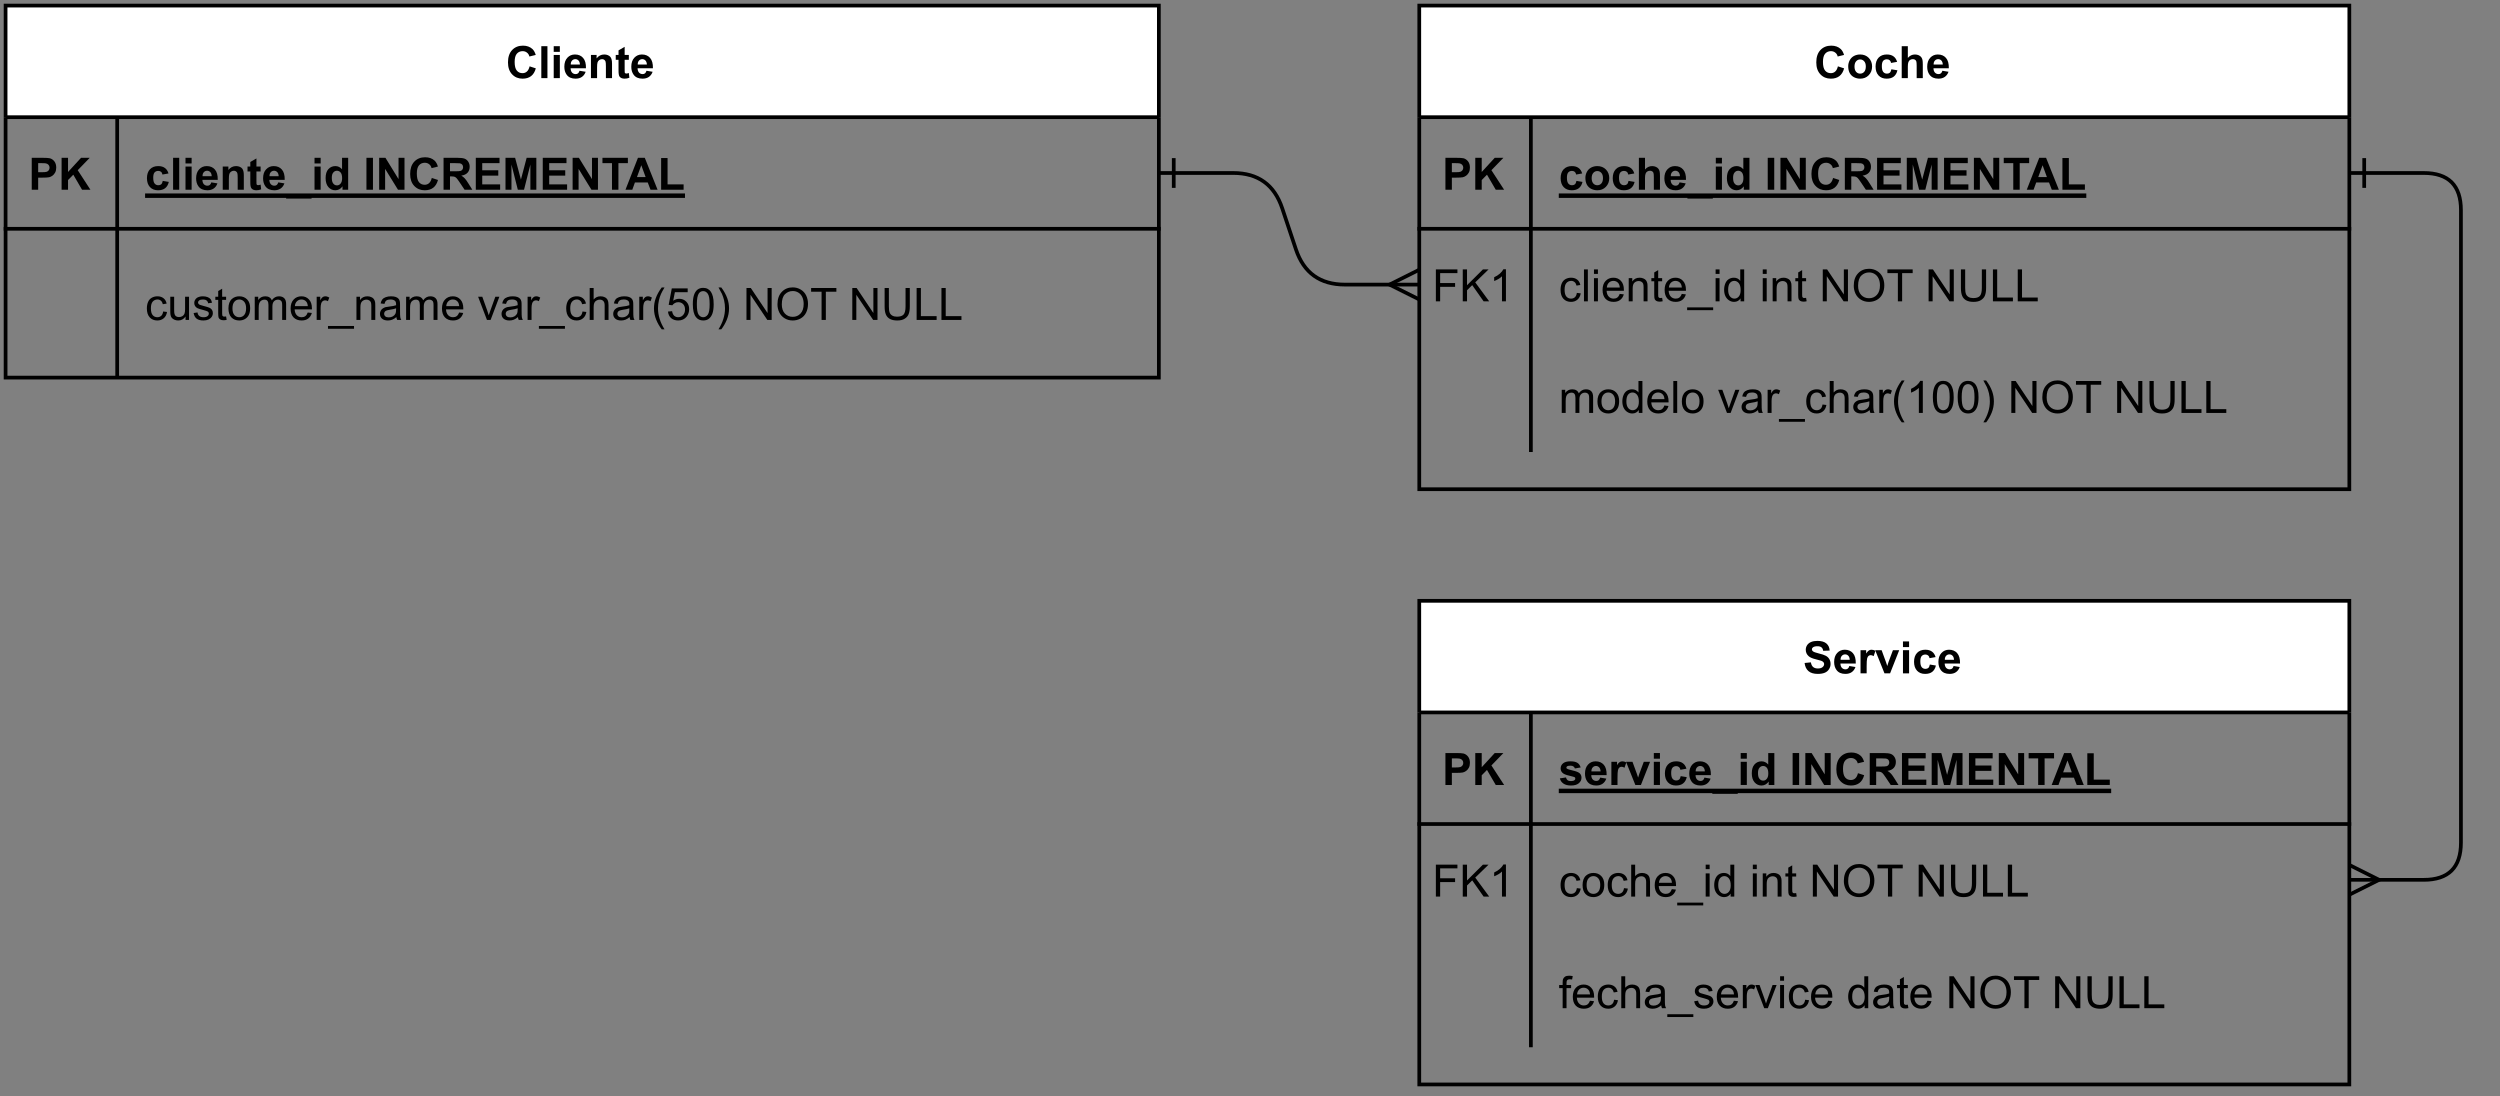 <?xml version="1.0" encoding="UTF-8" standalone="no"?>
<svg 
   width="504pt"
   height="221.04pt"
   viewBox="0 0 504 221.04"
   version="1.1"
   id="svg732"
   xmlns:xlink="http://www.w3.org/1999/xlink"
   xmlns="http://www.w3.org/2000/svg"
   xmlns:svg="http://www.w3.org/2000/svg" content="%3Cmxfile%20host%3D%22app.diagrams.net%22%20modified%3D%222023-06-27T17%3A29%3A57.230Z%22%20agent%3D%22Mozilla%2F5.0%20(Macintosh%3B%20Intel%20Mac%20OS%20X%2010_15_7)%20AppleWebKit%2F537.36%20(KHTML%2C%20like%20Gecko)%20Chrome%2F114.0.0.0%20Safari%2F537.36%22%20etag%3D%22JHCEGaW0V5CW__d3i_AL%22%20version%3D%2221.3.7%22%20type%3D%22google%22%3E%20%20%20%3Cdiagram%20id%3D%22R2lEEEUBdFMjLlhIrx00%22%20name%3D%22Page-1%22%3E%20%20%20%20%20%3CmxGraphModel%20dx%3D%22954%22%20dy%3D%22623%22%20grid%3D%221%22%20gridSize%3D%2210%22%20guides%3D%221%22%20tooltips%3D%221%22%20connect%3D%221%22%20arrows%3D%221%22%20fold%3D%221%22%20page%3D%221%22%20pageScale%3D%221%22%20pageWidth%3D%22850%22%20pageHeight%3D%221100%22%20math%3D%220%22%20shadow%3D%220%22%20extFonts%3D%22Permanent%20Marker%5Ehttps%3A%2F%2Ffonts.googleapis.com%2Fcss%3Ffamily%3DPermanent%2BMarker%22%3E%20%20%20%20%20%20%20%3Croot%3E%20%20%20%20%20%20%20%20%20%3CmxCell%20id%3D%220%22%20%2F%3E%20%20%20%20%20%20%20%20%20%3CmxCell%20id%3D%221%22%20parent%3D%220%22%20%2F%3E%20%20%20%20%20%20%20%20%20%3CmxCell%20id%3D%22C-vyLk0tnHw3VtMMgP7b-1%22%20value%3D%22%22%20style%3D%22edgeStyle%3DentityRelationEdgeStyle%3BendArrow%3DERmany%3BstartArrow%3DERone%3BendFill%3D0%3BstartFill%3D0%3B%22%20parent%3D%221%22%20source%3D%22C-vyLk0tnHw3VtMMgP7b-24%22%20target%3D%22C-vyLk0tnHw3VtMMgP7b-6%22%20edge%3D%221%22%3E%20%20%20%20%20%20%20%20%20%20%20%3CmxGeometry%20width%3D%22100%22%20height%3D%22100%22%20relative%3D%221%22%20as%3D%22geometry%22%3E%20%20%20%20%20%20%20%20%20%20%20%20%20%3CmxPoint%20x%3D%22340%22%20y%3D%22720%22%20as%3D%22sourcePoint%22%20%2F%3E%20%20%20%20%20%20%20%20%20%20%20%20%20%3CmxPoint%20x%3D%22440%22%20y%3D%22620%22%20as%3D%22targetPoint%22%20%2F%3E%20%20%20%20%20%20%20%20%20%20%20%3C%2FmxGeometry%3E%20%20%20%20%20%20%20%20%20%3C%2FmxCell%3E%20%20%20%20%20%20%20%20%20%3CmxCell%20id%3D%22C-vyLk0tnHw3VtMMgP7b-12%22%20value%3D%22%22%20style%3D%22edgeStyle%3DentityRelationEdgeStyle%3BendArrow%3DERmany%3BstartArrow%3DERone%3BendFill%3D0%3BstartFill%3D0%3B%22%20parent%3D%221%22%20source%3D%22C-vyLk0tnHw3VtMMgP7b-3%22%20target%3D%22C-vyLk0tnHw3VtMMgP7b-17%22%20edge%3D%221%22%3E%20%20%20%20%20%20%20%20%20%20%20%3CmxGeometry%20width%3D%22100%22%20height%3D%22100%22%20relative%3D%221%22%20as%3D%22geometry%22%3E%20%20%20%20%20%20%20%20%20%20%20%20%20%3CmxPoint%20x%3D%22400%22%20y%3D%22180%22%20as%3D%22sourcePoint%22%20%2F%3E%20%20%20%20%20%20%20%20%20%20%20%20%20%3CmxPoint%20x%3D%22460%22%20y%3D%22205%22%20as%3D%22targetPoint%22%20%2F%3E%20%20%20%20%20%20%20%20%20%20%20%3C%2FmxGeometry%3E%20%20%20%20%20%20%20%20%20%3C%2FmxCell%3E%20%20%20%20%20%20%20%20%20%3CmxCell%20id%3D%22C-vyLk0tnHw3VtMMgP7b-2%22%20value%3D%22Coche%22%20style%3D%22shape%3Dtable%3BstartSize%3D30%3Bcontainer%3D1%3Bcollapsible%3D1%3BchildLayout%3DtableLayout%3BfixedRows%3D1%3BrowLines%3D0%3BfontStyle%3D1%3Balign%3Dcenter%3BresizeLast%3D1%3B%22%20parent%3D%221%22%20vertex%3D%221%22%3E%20%20%20%20%20%20%20%20%20%20%20%3CmxGeometry%20x%3D%22450%22%20y%3D%22120%22%20width%3D%22250%22%20height%3D%22130%22%20as%3D%22geometry%22%20%2F%3E%20%20%20%20%20%20%20%20%20%3C%2FmxCell%3E%20%20%20%20%20%20%20%20%20%3CmxCell%20id%3D%22C-vyLk0tnHw3VtMMgP7b-3%22%20value%3D%22%22%20style%3D%22shape%3DpartialRectangle%3Bcollapsible%3D0%3BdropTarget%3D0%3BpointerEvents%3D0%3BfillColor%3Dnone%3Bpoints%3D%5B%5B0%2C0.5%5D%2C%5B1%2C0.5%5D%5D%3BportConstraint%3Deastwest%3Btop%3D0%3Bleft%3D0%3Bright%3D0%3Bbottom%3D1%3B%22%20parent%3D%22C-vyLk0tnHw3VtMMgP7b-2%22%20vertex%3D%221%22%3E%20%20%20%20%20%20%20%20%20%20%20%3CmxGeometry%20y%3D%2230%22%20width%3D%22250%22%20height%3D%2230%22%20as%3D%22geometry%22%20%2F%3E%20%20%20%20%20%20%20%20%20%3C%2FmxCell%3E%20%20%20%20%20%20%20%20%20%3CmxCell%20id%3D%22C-vyLk0tnHw3VtMMgP7b-4%22%20value%3D%22PK%22%20style%3D%22shape%3DpartialRectangle%3Boverflow%3Dhidden%3Bconnectable%3D0%3BfillColor%3Dnone%3Btop%3D0%3Bleft%3D0%3Bbottom%3D0%3Bright%3D0%3BfontStyle%3D1%3B%22%20parent%3D%22C-vyLk0tnHw3VtMMgP7b-3%22%20vertex%3D%221%22%3E%20%20%20%20%20%20%20%20%20%20%20%3CmxGeometry%20width%3D%2230%22%20height%3D%2230%22%20as%3D%22geometry%22%3E%20%20%20%20%20%20%20%20%20%20%20%20%20%3CmxRectangle%20width%3D%2230%22%20height%3D%2230%22%20as%3D%22alternateBounds%22%20%2F%3E%20%20%20%20%20%20%20%20%20%20%20%3C%2FmxGeometry%3E%20%20%20%20%20%20%20%20%20%3C%2FmxCell%3E%20%20%20%20%20%20%20%20%20%3CmxCell%20id%3D%22C-vyLk0tnHw3VtMMgP7b-5%22%20value%3D%22coche_id%20INCREMENTAL%22%20style%3D%22shape%3DpartialRectangle%3Boverflow%3Dhidden%3Bconnectable%3D0%3BfillColor%3Dnone%3Btop%3D0%3Bleft%3D0%3Bbottom%3D0%3Bright%3D0%3Balign%3Dleft%3BspacingLeft%3D6%3BfontStyle%3D5%3B%22%20parent%3D%22C-vyLk0tnHw3VtMMgP7b-3%22%20vertex%3D%221%22%3E%20%20%20%20%20%20%20%20%20%20%20%3CmxGeometry%20x%3D%2230%22%20width%3D%22220%22%20height%3D%2230%22%20as%3D%22geometry%22%3E%20%20%20%20%20%20%20%20%20%20%20%20%20%3CmxRectangle%20width%3D%22220%22%20height%3D%2230%22%20as%3D%22alternateBounds%22%20%2F%3E%20%20%20%20%20%20%20%20%20%20%20%3C%2FmxGeometry%3E%20%20%20%20%20%20%20%20%20%3C%2FmxCell%3E%20%20%20%20%20%20%20%20%20%3CmxCell%20id%3D%22C-vyLk0tnHw3VtMMgP7b-6%22%20value%3D%22%22%20style%3D%22shape%3DpartialRectangle%3Bcollapsible%3D0%3BdropTarget%3D0%3BpointerEvents%3D0%3BfillColor%3Dnone%3Bpoints%3D%5B%5B0%2C0.5%5D%2C%5B1%2C0.5%5D%5D%3BportConstraint%3Deastwest%3Btop%3D0%3Bleft%3D0%3Bright%3D0%3Bbottom%3D0%3B%22%20parent%3D%22C-vyLk0tnHw3VtMMgP7b-2%22%20vertex%3D%221%22%3E%20%20%20%20%20%20%20%20%20%20%20%3CmxGeometry%20y%3D%2260%22%20width%3D%22250%22%20height%3D%2230%22%20as%3D%22geometry%22%20%2F%3E%20%20%20%20%20%20%20%20%20%3C%2FmxCell%3E%20%20%20%20%20%20%20%20%20%3CmxCell%20id%3D%22C-vyLk0tnHw3VtMMgP7b-7%22%20value%3D%22FK1%22%20style%3D%22shape%3DpartialRectangle%3Boverflow%3Dhidden%3Bconnectable%3D0%3BfillColor%3Dnone%3Btop%3D0%3Bleft%3D0%3Bbottom%3D0%3Bright%3D0%3B%22%20parent%3D%22C-vyLk0tnHw3VtMMgP7b-6%22%20vertex%3D%221%22%3E%20%20%20%20%20%20%20%20%20%20%20%3CmxGeometry%20width%3D%2230%22%20height%3D%2230%22%20as%3D%22geometry%22%3E%20%20%20%20%20%20%20%20%20%20%20%20%20%3CmxRectangle%20width%3D%2230%22%20height%3D%2230%22%20as%3D%22alternateBounds%22%20%2F%3E%20%20%20%20%20%20%20%20%20%20%20%3C%2FmxGeometry%3E%20%20%20%20%20%20%20%20%20%3C%2FmxCell%3E%20%20%20%20%20%20%20%20%20%3CmxCell%20id%3D%22C-vyLk0tnHw3VtMMgP7b-8%22%20value%3D%22cliente_id%20int%20NOT%20NULL%22%20style%3D%22shape%3DpartialRectangle%3Boverflow%3Dhidden%3Bconnectable%3D0%3BfillColor%3Dnone%3Btop%3D0%3Bleft%3D0%3Bbottom%3D0%3Bright%3D0%3Balign%3Dleft%3BspacingLeft%3D6%3B%22%20parent%3D%22C-vyLk0tnHw3VtMMgP7b-6%22%20vertex%3D%221%22%3E%20%20%20%20%20%20%20%20%20%20%20%3CmxGeometry%20x%3D%2230%22%20width%3D%22220%22%20height%3D%2230%22%20as%3D%22geometry%22%3E%20%20%20%20%20%20%20%20%20%20%20%20%20%3CmxRectangle%20width%3D%22220%22%20height%3D%2230%22%20as%3D%22alternateBounds%22%20%2F%3E%20%20%20%20%20%20%20%20%20%20%20%3C%2FmxGeometry%3E%20%20%20%20%20%20%20%20%20%3C%2FmxCell%3E%20%20%20%20%20%20%20%20%20%3CmxCell%20id%3D%22C-vyLk0tnHw3VtMMgP7b-9%22%20value%3D%22%22%20style%3D%22shape%3DpartialRectangle%3Bcollapsible%3D0%3BdropTarget%3D0%3BpointerEvents%3D0%3BfillColor%3Dnone%3Bpoints%3D%5B%5B0%2C0.5%5D%2C%5B1%2C0.5%5D%5D%3BportConstraint%3Deastwest%3Btop%3D0%3Bleft%3D0%3Bright%3D0%3Bbottom%3D0%3B%22%20parent%3D%22C-vyLk0tnHw3VtMMgP7b-2%22%20vertex%3D%221%22%3E%20%20%20%20%20%20%20%20%20%20%20%3CmxGeometry%20y%3D%2290%22%20width%3D%22250%22%20height%3D%2230%22%20as%3D%22geometry%22%20%2F%3E%20%20%20%20%20%20%20%20%20%3C%2FmxCell%3E%20%20%20%20%20%20%20%20%20%3CmxCell%20id%3D%22C-vyLk0tnHw3VtMMgP7b-10%22%20value%3D%22%22%20style%3D%22shape%3DpartialRectangle%3Boverflow%3Dhidden%3Bconnectable%3D0%3BfillColor%3Dnone%3Btop%3D0%3Bleft%3D0%3Bbottom%3D0%3Bright%3D0%3B%22%20parent%3D%22C-vyLk0tnHw3VtMMgP7b-9%22%20vertex%3D%221%22%3E%20%20%20%20%20%20%20%20%20%20%20%3CmxGeometry%20width%3D%2230%22%20height%3D%2230%22%20as%3D%22geometry%22%3E%20%20%20%20%20%20%20%20%20%20%20%20%20%3CmxRectangle%20width%3D%2230%22%20height%3D%2230%22%20as%3D%22alternateBounds%22%20%2F%3E%20%20%20%20%20%20%20%20%20%20%20%3C%2FmxGeometry%3E%20%20%20%20%20%20%20%20%20%3C%2FmxCell%3E%20%20%20%20%20%20%20%20%20%3CmxCell%20id%3D%22C-vyLk0tnHw3VtMMgP7b-11%22%20value%3D%22modelo%20var_char(100)%20NOT%20NULL%22%20style%3D%22shape%3DpartialRectangle%3Boverflow%3Dhidden%3Bconnectable%3D0%3BfillColor%3Dnone%3Btop%3D0%3Bleft%3D0%3Bbottom%3D0%3Bright%3D0%3Balign%3Dleft%3BspacingLeft%3D6%3B%22%20parent%3D%22C-vyLk0tnHw3VtMMgP7b-9%22%20vertex%3D%221%22%3E%20%20%20%20%20%20%20%20%20%20%20%3CmxGeometry%20x%3D%2230%22%20width%3D%22220%22%20height%3D%2230%22%20as%3D%22geometry%22%3E%20%20%20%20%20%20%20%20%20%20%20%20%20%3CmxRectangle%20width%3D%22220%22%20height%3D%2230%22%20as%3D%22alternateBounds%22%20%2F%3E%20%20%20%20%20%20%20%20%20%20%20%3C%2FmxGeometry%3E%20%20%20%20%20%20%20%20%20%3C%2FmxCell%3E%20%20%20%20%20%20%20%20%20%3CmxCell%20id%3D%22C-vyLk0tnHw3VtMMgP7b-13%22%20value%3D%22Service%22%20style%3D%22shape%3Dtable%3BstartSize%3D30%3Bcontainer%3D1%3Bcollapsible%3D1%3BchildLayout%3DtableLayout%3BfixedRows%3D1%3BrowLines%3D0%3BfontStyle%3D1%3Balign%3Dcenter%3BresizeLast%3D1%3B%22%20parent%3D%221%22%20vertex%3D%221%22%3E%20%20%20%20%20%20%20%20%20%20%20%3CmxGeometry%20x%3D%22450%22%20y%3D%22280%22%20width%3D%22250%22%20height%3D%22130%22%20as%3D%22geometry%22%20%2F%3E%20%20%20%20%20%20%20%20%20%3C%2FmxCell%3E%20%20%20%20%20%20%20%20%20%3CmxCell%20id%3D%22C-vyLk0tnHw3VtMMgP7b-14%22%20value%3D%22%22%20style%3D%22shape%3DpartialRectangle%3Bcollapsible%3D0%3BdropTarget%3D0%3BpointerEvents%3D0%3BfillColor%3Dnone%3Bpoints%3D%5B%5B0%2C0.5%5D%2C%5B1%2C0.5%5D%5D%3BportConstraint%3Deastwest%3Btop%3D0%3Bleft%3D0%3Bright%3D0%3Bbottom%3D1%3B%22%20parent%3D%22C-vyLk0tnHw3VtMMgP7b-13%22%20vertex%3D%221%22%3E%20%20%20%20%20%20%20%20%20%20%20%3CmxGeometry%20y%3D%2230%22%20width%3D%22250%22%20height%3D%2230%22%20as%3D%22geometry%22%20%2F%3E%20%20%20%20%20%20%20%20%20%3C%2FmxCell%3E%20%20%20%20%20%20%20%20%20%3CmxCell%20id%3D%22C-vyLk0tnHw3VtMMgP7b-15%22%20value%3D%22PK%22%20style%3D%22shape%3DpartialRectangle%3Boverflow%3Dhidden%3Bconnectable%3D0%3BfillColor%3Dnone%3Btop%3D0%3Bleft%3D0%3Bbottom%3D0%3Bright%3D0%3BfontStyle%3D1%3B%22%20parent%3D%22C-vyLk0tnHw3VtMMgP7b-14%22%20vertex%3D%221%22%3E%20%20%20%20%20%20%20%20%20%20%20%3CmxGeometry%20width%3D%2230%22%20height%3D%2230%22%20as%3D%22geometry%22%3E%20%20%20%20%20%20%20%20%20%20%20%20%20%3CmxRectangle%20width%3D%2230%22%20height%3D%2230%22%20as%3D%22alternateBounds%22%20%2F%3E%20%20%20%20%20%20%20%20%20%20%20%3C%2FmxGeometry%3E%20%20%20%20%20%20%20%20%20%3C%2FmxCell%3E%20%20%20%20%20%20%20%20%20%3CmxCell%20id%3D%22C-vyLk0tnHw3VtMMgP7b-16%22%20value%3D%22service_id%20INCREMENTAL%22%20style%3D%22shape%3DpartialRectangle%3Boverflow%3Dhidden%3Bconnectable%3D0%3BfillColor%3Dnone%3Btop%3D0%3Bleft%3D0%3Bbottom%3D0%3Bright%3D0%3Balign%3Dleft%3BspacingLeft%3D6%3BfontStyle%3D5%3B%22%20parent%3D%22C-vyLk0tnHw3VtMMgP7b-14%22%20vertex%3D%221%22%3E%20%20%20%20%20%20%20%20%20%20%20%3CmxGeometry%20x%3D%2230%22%20width%3D%22220%22%20height%3D%2230%22%20as%3D%22geometry%22%3E%20%20%20%20%20%20%20%20%20%20%20%20%20%3CmxRectangle%20width%3D%22220%22%20height%3D%2230%22%20as%3D%22alternateBounds%22%20%2F%3E%20%20%20%20%20%20%20%20%20%20%20%3C%2FmxGeometry%3E%20%20%20%20%20%20%20%20%20%3C%2FmxCell%3E%20%20%20%20%20%20%20%20%20%3CmxCell%20id%3D%22C-vyLk0tnHw3VtMMgP7b-17%22%20value%3D%22%22%20style%3D%22shape%3DpartialRectangle%3Bcollapsible%3D0%3BdropTarget%3D0%3BpointerEvents%3D0%3BfillColor%3Dnone%3Bpoints%3D%5B%5B0%2C0.5%5D%2C%5B1%2C0.5%5D%5D%3BportConstraint%3Deastwest%3Btop%3D0%3Bleft%3D0%3Bright%3D0%3Bbottom%3D0%3B%22%20parent%3D%22C-vyLk0tnHw3VtMMgP7b-13%22%20vertex%3D%221%22%3E%20%20%20%20%20%20%20%20%20%20%20%3CmxGeometry%20y%3D%2260%22%20width%3D%22250%22%20height%3D%2230%22%20as%3D%22geometry%22%20%2F%3E%20%20%20%20%20%20%20%20%20%3C%2FmxCell%3E%20%20%20%20%20%20%20%20%20%3CmxCell%20id%3D%22C-vyLk0tnHw3VtMMgP7b-18%22%20value%3D%22FK1%22%20style%3D%22shape%3DpartialRectangle%3Boverflow%3Dhidden%3Bconnectable%3D0%3BfillColor%3Dnone%3Btop%3D0%3Bleft%3D0%3Bbottom%3D0%3Bright%3D0%3B%22%20parent%3D%22C-vyLk0tnHw3VtMMgP7b-17%22%20vertex%3D%221%22%3E%20%20%20%20%20%20%20%20%20%20%20%3CmxGeometry%20width%3D%2230%22%20height%3D%2230%22%20as%3D%22geometry%22%3E%20%20%20%20%20%20%20%20%20%20%20%20%20%3CmxRectangle%20width%3D%2230%22%20height%3D%2230%22%20as%3D%22alternateBounds%22%20%2F%3E%20%20%20%20%20%20%20%20%20%20%20%3C%2FmxGeometry%3E%20%20%20%20%20%20%20%20%20%3C%2FmxCell%3E%20%20%20%20%20%20%20%20%20%3CmxCell%20id%3D%22C-vyLk0tnHw3VtMMgP7b-19%22%20value%3D%22coche_id%20int%20NOT%20NULL%22%20style%3D%22shape%3DpartialRectangle%3Boverflow%3Dhidden%3Bconnectable%3D0%3BfillColor%3Dnone%3Btop%3D0%3Bleft%3D0%3Bbottom%3D0%3Bright%3D0%3Balign%3Dleft%3BspacingLeft%3D6%3B%22%20parent%3D%22C-vyLk0tnHw3VtMMgP7b-17%22%20vertex%3D%221%22%3E%20%20%20%20%20%20%20%20%20%20%20%3CmxGeometry%20x%3D%2230%22%20width%3D%22220%22%20height%3D%2230%22%20as%3D%22geometry%22%3E%20%20%20%20%20%20%20%20%20%20%20%20%20%3CmxRectangle%20width%3D%22220%22%20height%3D%2230%22%20as%3D%22alternateBounds%22%20%2F%3E%20%20%20%20%20%20%20%20%20%20%20%3C%2FmxGeometry%3E%20%20%20%20%20%20%20%20%20%3C%2FmxCell%3E%20%20%20%20%20%20%20%20%20%3CmxCell%20id%3D%22C-vyLk0tnHw3VtMMgP7b-20%22%20value%3D%22%22%20style%3D%22shape%3DpartialRectangle%3Bcollapsible%3D0%3BdropTarget%3D0%3BpointerEvents%3D0%3BfillColor%3Dnone%3Bpoints%3D%5B%5B0%2C0.5%5D%2C%5B1%2C0.5%5D%5D%3BportConstraint%3Deastwest%3Btop%3D0%3Bleft%3D0%3Bright%3D0%3Bbottom%3D0%3B%22%20parent%3D%22C-vyLk0tnHw3VtMMgP7b-13%22%20vertex%3D%221%22%3E%20%20%20%20%20%20%20%20%20%20%20%3CmxGeometry%20y%3D%2290%22%20width%3D%22250%22%20height%3D%2230%22%20as%3D%22geometry%22%20%2F%3E%20%20%20%20%20%20%20%20%20%3C%2FmxCell%3E%20%20%20%20%20%20%20%20%20%3CmxCell%20id%3D%22C-vyLk0tnHw3VtMMgP7b-21%22%20value%3D%22%22%20style%3D%22shape%3DpartialRectangle%3Boverflow%3Dhidden%3Bconnectable%3D0%3BfillColor%3Dnone%3Btop%3D0%3Bleft%3D0%3Bbottom%3D0%3Bright%3D0%3B%22%20parent%3D%22C-vyLk0tnHw3VtMMgP7b-20%22%20vertex%3D%221%22%3E%20%20%20%20%20%20%20%20%20%20%20%3CmxGeometry%20width%3D%2230%22%20height%3D%2230%22%20as%3D%22geometry%22%3E%20%20%20%20%20%20%20%20%20%20%20%20%20%3CmxRectangle%20width%3D%2230%22%20height%3D%2230%22%20as%3D%22alternateBounds%22%20%2F%3E%20%20%20%20%20%20%20%20%20%20%20%3C%2FmxGeometry%3E%20%20%20%20%20%20%20%20%20%3C%2FmxCell%3E%20%20%20%20%20%20%20%20%20%3CmxCell%20id%3D%22C-vyLk0tnHw3VtMMgP7b-22%22%20value%3D%22fecha_service%20date%20NOT%20NULL%22%20style%3D%22shape%3DpartialRectangle%3Boverflow%3Dhidden%3Bconnectable%3D0%3BfillColor%3Dnone%3Btop%3D0%3Bleft%3D0%3Bbottom%3D0%3Bright%3D0%3Balign%3Dleft%3BspacingLeft%3D6%3B%22%20parent%3D%22C-vyLk0tnHw3VtMMgP7b-20%22%20vertex%3D%221%22%3E%20%20%20%20%20%20%20%20%20%20%20%3CmxGeometry%20x%3D%2230%22%20width%3D%22220%22%20height%3D%2230%22%20as%3D%22geometry%22%3E%20%20%20%20%20%20%20%20%20%20%20%20%20%3CmxRectangle%20width%3D%22220%22%20height%3D%2230%22%20as%3D%22alternateBounds%22%20%2F%3E%20%20%20%20%20%20%20%20%20%20%20%3C%2FmxGeometry%3E%20%20%20%20%20%20%20%20%20%3C%2FmxCell%3E%20%20%20%20%20%20%20%20%20%3CmxCell%20id%3D%22C-vyLk0tnHw3VtMMgP7b-23%22%20value%3D%22Cliente%22%20style%3D%22shape%3Dtable%3BstartSize%3D30%3Bcontainer%3D1%3Bcollapsible%3D1%3BchildLayout%3DtableLayout%3BfixedRows%3D1%3BrowLines%3D0%3BfontStyle%3D1%3Balign%3Dcenter%3BresizeLast%3D1%3B%22%20parent%3D%221%22%20vertex%3D%221%22%3E%20%20%20%20%20%20%20%20%20%20%20%3CmxGeometry%20x%3D%2270%22%20y%3D%22120%22%20width%3D%22310%22%20height%3D%22100%22%20as%3D%22geometry%22%20%2F%3E%20%20%20%20%20%20%20%20%20%3C%2FmxCell%3E%20%20%20%20%20%20%20%20%20%3CmxCell%20id%3D%22C-vyLk0tnHw3VtMMgP7b-24%22%20value%3D%22%22%20style%3D%22shape%3DpartialRectangle%3Bcollapsible%3D0%3BdropTarget%3D0%3BpointerEvents%3D0%3BfillColor%3Dnone%3Bpoints%3D%5B%5B0%2C0.5%5D%2C%5B1%2C0.5%5D%5D%3BportConstraint%3Deastwest%3Btop%3D0%3Bleft%3D0%3Bright%3D0%3Bbottom%3D1%3B%22%20parent%3D%22C-vyLk0tnHw3VtMMgP7b-23%22%20vertex%3D%221%22%3E%20%20%20%20%20%20%20%20%20%20%20%3CmxGeometry%20y%3D%2230%22%20width%3D%22310%22%20height%3D%2230%22%20as%3D%22geometry%22%20%2F%3E%20%20%20%20%20%20%20%20%20%3C%2FmxCell%3E%20%20%20%20%20%20%20%20%20%3CmxCell%20id%3D%22C-vyLk0tnHw3VtMMgP7b-25%22%20value%3D%22PK%22%20style%3D%22shape%3DpartialRectangle%3Boverflow%3Dhidden%3Bconnectable%3D0%3BfillColor%3Dnone%3Btop%3D0%3Bleft%3D0%3Bbottom%3D0%3Bright%3D0%3BfontStyle%3D1%3B%22%20parent%3D%22C-vyLk0tnHw3VtMMgP7b-24%22%20vertex%3D%221%22%3E%20%20%20%20%20%20%20%20%20%20%20%3CmxGeometry%20width%3D%2230%22%20height%3D%2230%22%20as%3D%22geometry%22%3E%20%20%20%20%20%20%20%20%20%20%20%20%20%3CmxRectangle%20width%3D%2230%22%20height%3D%2230%22%20as%3D%22alternateBounds%22%20%2F%3E%20%20%20%20%20%20%20%20%20%20%20%3C%2FmxGeometry%3E%20%20%20%20%20%20%20%20%20%3C%2FmxCell%3E%20%20%20%20%20%20%20%20%20%3CmxCell%20id%3D%22C-vyLk0tnHw3VtMMgP7b-26%22%20value%3D%22cliente_id%20INCREMENTAL%22%20style%3D%22shape%3DpartialRectangle%3Boverflow%3Dhidden%3Bconnectable%3D0%3BfillColor%3Dnone%3Btop%3D0%3Bleft%3D0%3Bbottom%3D0%3Bright%3D0%3Balign%3Dleft%3BspacingLeft%3D6%3BfontStyle%3D5%3B%22%20parent%3D%22C-vyLk0tnHw3VtMMgP7b-24%22%20vertex%3D%221%22%3E%20%20%20%20%20%20%20%20%20%20%20%3CmxGeometry%20x%3D%2230%22%20width%3D%22280%22%20height%3D%2230%22%20as%3D%22geometry%22%3E%20%20%20%20%20%20%20%20%20%20%20%20%20%3CmxRectangle%20width%3D%22280%22%20height%3D%2230%22%20as%3D%22alternateBounds%22%20%2F%3E%20%20%20%20%20%20%20%20%20%20%20%3C%2FmxGeometry%3E%20%20%20%20%20%20%20%20%20%3C%2FmxCell%3E%20%20%20%20%20%20%20%20%20%3CmxCell%20id%3D%22C-vyLk0tnHw3VtMMgP7b-27%22%20value%3D%22%22%20style%3D%22shape%3DpartialRectangle%3Bcollapsible%3D0%3BdropTarget%3D0%3BpointerEvents%3D0%3BfillColor%3Dnone%3Bpoints%3D%5B%5B0%2C0.5%5D%2C%5B1%2C0.5%5D%5D%3BportConstraint%3Deastwest%3Btop%3D0%3Bleft%3D0%3Bright%3D0%3Bbottom%3D0%3B%22%20parent%3D%22C-vyLk0tnHw3VtMMgP7b-23%22%20vertex%3D%221%22%3E%20%20%20%20%20%20%20%20%20%20%20%3CmxGeometry%20y%3D%2260%22%20width%3D%22310%22%20height%3D%2240%22%20as%3D%22geometry%22%20%2F%3E%20%20%20%20%20%20%20%20%20%3C%2FmxCell%3E%20%20%20%20%20%20%20%20%20%3CmxCell%20id%3D%22C-vyLk0tnHw3VtMMgP7b-28%22%20value%3D%22%22%20style%3D%22shape%3DpartialRectangle%3Boverflow%3Dhidden%3Bconnectable%3D0%3BfillColor%3Dnone%3Btop%3D0%3Bleft%3D0%3Bbottom%3D0%3Bright%3D0%3B%22%20parent%3D%22C-vyLk0tnHw3VtMMgP7b-27%22%20vertex%3D%221%22%3E%20%20%20%20%20%20%20%20%20%20%20%3CmxGeometry%20width%3D%2230%22%20height%3D%2240%22%20as%3D%22geometry%22%3E%20%20%20%20%20%20%20%20%20%20%20%20%20%3CmxRectangle%20width%3D%2230%22%20height%3D%2240%22%20as%3D%22alternateBounds%22%20%2F%3E%20%20%20%20%20%20%20%20%20%20%20%3C%2FmxGeometry%3E%20%20%20%20%20%20%20%20%20%3C%2FmxCell%3E%20%20%20%20%20%20%20%20%20%3CmxCell%20id%3D%22C-vyLk0tnHw3VtMMgP7b-29%22%20value%3D%22customer_name%20var_char(50)%20NOT%20NULL%22%20style%3D%22shape%3DpartialRectangle%3Boverflow%3Dhidden%3Bconnectable%3D0%3BfillColor%3Dnone%3Btop%3D0%3Bleft%3D0%3Bbottom%3D0%3Bright%3D0%3Balign%3Dleft%3BspacingLeft%3D6%3B%22%20parent%3D%22C-vyLk0tnHw3VtMMgP7b-27%22%20vertex%3D%221%22%3E%20%20%20%20%20%20%20%20%20%20%20%3CmxGeometry%20x%3D%2230%22%20width%3D%22280%22%20height%3D%2240%22%20as%3D%22geometry%22%3E%20%20%20%20%20%20%20%20%20%20%20%20%20%3CmxRectangle%20width%3D%22280%22%20height%3D%2240%22%20as%3D%22alternateBounds%22%20%2F%3E%20%20%20%20%20%20%20%20%20%20%20%3C%2FmxGeometry%3E%20%20%20%20%20%20%20%20%20%3C%2FmxCell%3E%20%20%20%20%20%20%20%3C%2Froot%3E%20%20%20%20%20%3C%2FmxGraphModel%3E%20%20%20%3C%2Fdiagram%3E%20%3C%2Fmxfile%3E%20">
  <rect x="0" y="0" width="504" height="221.04" fill="#808080" stroke="none"/>
  <defs
     id="defs174">
    <g
       id="g172">
      <g
         id="glyph-0-0">
        <path
           d="M 1.125 0 L 1.125 -5.625 L 5.625 -5.625 L 5.625 0 Z M 1.266 -0.141 L 5.484 -0.141 L 5.484 -5.484 L 1.266 -5.484 Z M 1.266 -0.141 "
           id="path2" />
      </g>
      <g
         id="glyph-0-1">
        <path
           d="M 4.781 -2.375 L 6.031 -1.969 C 5.844 -1.27 5.523 -0.75 5.078 -0.406 C 4.629 -0.062 4.055 0.109 3.359 0.109 C 2.504 0.109 1.801 -0.18 1.25 -0.766 C 0.695 -1.348 0.422 -2.148 0.422 -3.172 C 0.422 -4.234 0.695 -5.062 1.25 -5.656 C 1.812 -6.25 2.539 -6.547 3.438 -6.547 C 4.227 -6.547 4.867 -6.316 5.359 -5.859 C 5.648 -5.578 5.867 -5.18 6.016 -4.672 L 4.734 -4.359 C 4.66 -4.691 4.5 -4.953 4.25 -5.141 C 4.008 -5.336 3.719 -5.438 3.375 -5.438 C 2.895 -5.438 2.504 -5.266 2.203 -4.922 C 1.91 -4.578 1.766 -4.023 1.766 -3.266 C 1.766 -2.453 1.91 -1.867 2.203 -1.516 C 2.492 -1.172 2.875 -1 3.344 -1 C 3.695 -1 3.992 -1.109 4.234 -1.328 C 4.484 -1.547 4.664 -1.895 4.781 -2.375 Z M 4.781 -2.375 "
           id="path5" />
      </g>
      <g
         id="glyph-0-2">
        <path
           d="M 0.359 -2.406 C 0.359 -2.812 0.457 -3.207 0.656 -3.594 C 0.863 -3.977 1.148 -4.27 1.516 -4.469 C 1.891 -4.664 2.305 -4.766 2.766 -4.766 C 3.473 -4.766 4.051 -4.535 4.5 -4.078 C 4.945 -3.617 5.172 -3.039 5.172 -2.344 C 5.172 -1.633 4.941 -1.047 4.484 -0.578 C 4.035 -0.117 3.461 0.109 2.766 0.109 C 2.336 0.109 1.93 0.016 1.547 -0.172 C 1.16 -0.367 0.863 -0.656 0.656 -1.031 C 0.457 -1.406 0.359 -1.863 0.359 -2.406 Z M 1.625 -2.328 C 1.625 -1.867 1.734 -1.516 1.953 -1.266 C 2.172 -1.023 2.441 -0.906 2.766 -0.906 C 3.086 -0.906 3.359 -1.023 3.578 -1.266 C 3.797 -1.516 3.906 -1.875 3.906 -2.344 C 3.906 -2.801 3.797 -3.148 3.578 -3.391 C 3.359 -3.641 3.086 -3.766 2.766 -3.766 C 2.441 -3.766 2.172 -3.641 1.953 -3.391 C 1.734 -3.148 1.625 -2.797 1.625 -2.328 Z M 1.625 -2.328 "
           id="path8" />
      </g>
      <g
         id="glyph-0-3">
        <path
           d="M 4.719 -3.281 L 3.5 -3.062 C 3.457 -3.312 3.363 -3.492 3.219 -3.609 C 3.07 -3.734 2.883 -3.797 2.656 -3.797 C 2.344 -3.797 2.094 -3.691 1.906 -3.484 C 1.727 -3.273 1.641 -2.922 1.641 -2.422 C 1.641 -1.867 1.734 -1.477 1.922 -1.25 C 2.109 -1.02 2.359 -0.906 2.672 -0.906 C 2.91 -0.906 3.102 -0.969 3.25 -1.094 C 3.395 -1.227 3.5 -1.457 3.562 -1.781 L 4.781 -1.578 C 4.656 -1.023 4.41 -0.602 4.047 -0.312 C 3.691 -0.031 3.211 0.109 2.609 0.109 C 1.93 0.109 1.391 -0.102 0.984 -0.531 C 0.578 -0.969 0.375 -1.566 0.375 -2.328 C 0.375 -3.098 0.578 -3.695 0.984 -4.125 C 1.391 -4.551 1.941 -4.766 2.641 -4.766 C 3.203 -4.766 3.648 -4.641 3.984 -4.391 C 4.328 -4.148 4.57 -3.781 4.719 -3.281 Z M 4.719 -3.281 "
           id="path11" />
      </g>
      <g
         id="glyph-0-4">
        <path
           d="M 1.875 -6.438 L 1.875 -4.078 C 2.27 -4.535 2.75 -4.766 3.312 -4.766 C 3.594 -4.766 3.848 -4.711 4.078 -4.609 C 4.305 -4.504 4.477 -4.367 4.594 -4.203 C 4.707 -4.047 4.785 -3.863 4.828 -3.656 C 4.867 -3.457 4.891 -3.148 4.891 -2.734 L 4.891 0 L 3.656 0 L 3.656 -2.469 C 3.656 -2.957 3.629 -3.266 3.578 -3.391 C 3.535 -3.523 3.453 -3.629 3.328 -3.703 C 3.211 -3.785 3.066 -3.828 2.891 -3.828 C 2.68 -3.828 2.492 -3.773 2.328 -3.672 C 2.172 -3.578 2.055 -3.426 1.984 -3.219 C 1.91 -3.02 1.875 -2.727 1.875 -2.344 L 1.875 0 L 0.641 0 L 0.641 -6.438 Z M 1.875 -6.438 "
           id="path14" />
      </g>
      <g
         id="glyph-0-5">
        <path
           d="M 3.344 -1.484 L 4.578 -1.281 C 4.422 -0.832 4.172 -0.488 3.828 -0.25 C 3.484 -0.008 3.055 0.109 2.547 0.109 C 1.734 0.109 1.133 -0.156 0.75 -0.688 C 0.438 -1.113 0.281 -1.648 0.281 -2.297 C 0.281 -3.066 0.484 -3.672 0.891 -4.109 C 1.297 -4.547 1.805 -4.766 2.422 -4.766 C 3.117 -4.766 3.664 -4.535 4.062 -4.078 C 4.469 -3.617 4.66 -2.922 4.641 -1.984 L 1.547 -1.984 C 1.555 -1.609 1.656 -1.316 1.844 -1.109 C 2.039 -0.91 2.281 -0.812 2.562 -0.812 C 2.758 -0.812 2.922 -0.863 3.047 -0.969 C 3.18 -1.082 3.281 -1.254 3.344 -1.484 Z M 3.422 -2.734 C 3.41 -3.086 3.316 -3.359 3.141 -3.547 C 2.961 -3.734 2.75 -3.828 2.5 -3.828 C 2.227 -3.828 2.004 -3.727 1.828 -3.531 C 1.648 -3.332 1.566 -3.066 1.578 -2.734 Z M 3.422 -2.734 "
           id="path17" />
      </g>
      <g
         id="glyph-0-6">
        <path
           d="M 0.656 0 L 0.656 -6.438 L 2.75 -6.438 C 3.531 -6.438 4.047 -6.406 4.297 -6.344 C 4.66 -6.25 4.969 -6.039 5.219 -5.719 C 5.469 -5.395 5.594 -4.973 5.594 -4.453 C 5.594 -4.066 5.52 -3.738 5.375 -3.469 C 5.227 -3.195 5.047 -2.984 4.828 -2.828 C 4.609 -2.672 4.383 -2.566 4.156 -2.516 C 3.844 -2.461 3.391 -2.438 2.797 -2.438 L 1.953 -2.438 L 1.953 0 Z M 1.953 -5.359 L 1.953 -3.531 L 2.672 -3.531 C 3.18 -3.531 3.52 -3.562 3.688 -3.625 C 3.863 -3.695 4 -3.801 4.094 -3.938 C 4.195 -4.082 4.25 -4.25 4.25 -4.438 C 4.25 -4.676 4.18 -4.867 4.047 -5.016 C 3.91 -5.172 3.734 -5.27 3.516 -5.312 C 3.359 -5.344 3.047 -5.359 2.578 -5.359 Z M 1.953 -5.359 "
           id="path20" />
      </g>
      <g
         id="glyph-0-7">
        <path
           d="M 0.672 0 L 0.672 -6.438 L 1.969 -6.438 L 1.969 -3.578 L 4.594 -6.438 L 6.344 -6.438 L 3.922 -3.938 L 6.484 0 L 4.797 0 L 3.031 -3.031 L 1.969 -1.953 L 1.969 0 Z M 0.672 0 "
           id="path23" />
      </g>
      <g
         id="glyph-0-8">
        <path
           d="M -0.078 1.781 L -0.078 0.984 L 5.047 0.984 L 5.047 1.781 Z M -0.078 1.781 "
           id="path26" />
      </g>
      <g
         id="glyph-0-9">
        <path
           d="M 0.641 -5.297 L 0.641 -6.438 L 1.875 -6.438 L 1.875 -5.297 Z M 0.641 0 L 0.641 -4.672 L 1.875 -4.672 L 1.875 0 Z M 0.641 0 "
           id="path29" />
      </g>
      <g
         id="glyph-0-10">
        <path
           d="M 4.922 0 L 3.781 0 L 3.781 -0.688 C 3.594 -0.414 3.367 -0.211 3.109 -0.078 C 2.848 0.047 2.586 0.109 2.328 0.109 C 1.785 0.109 1.32 -0.102 0.938 -0.531 C 0.562 -0.969 0.375 -1.57 0.375 -2.344 C 0.375 -3.133 0.555 -3.734 0.922 -4.141 C 1.297 -4.555 1.77 -4.766 2.344 -4.766 C 2.863 -4.766 3.312 -4.551 3.688 -4.125 L 3.688 -6.438 L 4.922 -6.438 Z M 1.625 -2.438 C 1.625 -1.938 1.695 -1.578 1.844 -1.359 C 2.039 -1.035 2.316 -0.875 2.672 -0.875 C 2.953 -0.875 3.191 -0.992 3.391 -1.234 C 3.598 -1.473 3.703 -1.832 3.703 -2.312 C 3.703 -2.852 3.602 -3.238 3.406 -3.469 C 3.207 -3.707 2.957 -3.828 2.656 -3.828 C 2.363 -3.828 2.117 -3.707 1.922 -3.469 C 1.723 -3.238 1.625 -2.895 1.625 -2.438 Z M 1.625 -2.438 "
           id="path32" />
      </g>
      <g
         id="glyph-0-11" />
      <g
         id="glyph-0-12">
        <path
           d="M 0.609 0 L 0.609 -6.438 L 1.922 -6.438 L 1.922 0 Z M 0.609 0 "
           id="path36" />
      </g>
      <g
         id="glyph-0-13">
        <path
           d="M 0.672 0 L 0.672 -6.438 L 1.938 -6.438 L 4.578 -2.141 L 4.578 -6.438 L 5.781 -6.438 L 5.781 0 L 4.469 0 L 1.875 -4.203 L 1.875 0 Z M 0.672 0 "
           id="path39" />
      </g>
      <g
         id="glyph-0-14">
        <path
           d="M 0.656 0 L 0.656 -6.438 L 3.391 -6.438 C 4.086 -6.438 4.586 -6.379 4.891 -6.266 C 5.203 -6.148 5.453 -5.941 5.641 -5.641 C 5.828 -5.348 5.922 -5.016 5.922 -4.641 C 5.922 -4.148 5.781 -3.75 5.5 -3.438 C 5.219 -3.125 4.797 -2.926 4.234 -2.844 C 4.516 -2.676 4.742 -2.492 4.922 -2.297 C 5.109 -2.109 5.359 -1.758 5.672 -1.25 L 6.453 0 L 4.891 0 L 3.953 -1.406 C 3.617 -1.906 3.391 -2.219 3.266 -2.344 C 3.141 -2.477 3.008 -2.566 2.875 -2.609 C 2.738 -2.66 2.52 -2.688 2.219 -2.688 L 1.953 -2.688 L 1.953 0 Z M 1.953 -3.719 L 2.922 -3.719 C 3.547 -3.719 3.938 -3.742 4.094 -3.797 C 4.25 -3.848 4.367 -3.938 4.453 -4.062 C 4.547 -4.195 4.594 -4.359 4.594 -4.547 C 4.594 -4.766 4.531 -4.941 4.406 -5.078 C 4.289 -5.211 4.129 -5.297 3.922 -5.328 C 3.816 -5.348 3.5 -5.359 2.969 -5.359 L 1.953 -5.359 Z M 1.953 -3.719 "
           id="path42" />
      </g>
      <g
         id="glyph-0-15">
        <path
           d="M 0.656 0 L 0.656 -6.438 L 5.438 -6.438 L 5.438 -5.359 L 1.953 -5.359 L 1.953 -3.922 L 5.188 -3.922 L 5.188 -2.844 L 1.953 -2.844 L 1.953 -1.078 L 5.562 -1.078 L 5.562 0 Z M 0.656 0 "
           id="path45" />
      </g>
      <g
         id="glyph-0-16">
        <path
           d="M 0.641 0 L 0.641 -6.438 L 2.578 -6.438 L 3.75 -2.047 L 4.906 -6.438 L 6.859 -6.438 L 6.859 0 L 5.656 0 L 5.656 -5.078 L 4.375 0 L 3.125 0 L 1.844 -5.078 L 1.844 0 Z M 0.641 0 "
           id="path48" />
      </g>
      <g
         id="glyph-0-17">
        <path
           d="M 2.109 0 L 2.109 -5.359 L 0.188 -5.359 L 0.188 -6.438 L 5.312 -6.438 L 5.312 -5.359 L 3.406 -5.359 L 3.406 0 Z M 2.109 0 "
           id="path51" />
      </g>
      <g
         id="glyph-0-18">
        <path
           d="M 6.469 0 L 5.047 0 L 4.484 -1.469 L 1.906 -1.469 L 1.375 0 L 0 0 L 2.516 -6.438 L 3.891 -6.438 Z M 4.062 -2.547 L 3.188 -4.938 L 2.312 -2.547 Z M 4.062 -2.547 "
           id="path54" />
      </g>
      <g
         id="glyph-0-19">
        <path
           d="M 0.688 0 L 0.688 -6.391 L 1.984 -6.391 L 1.984 -1.078 L 5.219 -1.078 L 5.219 0 Z M 0.688 0 "
           id="path57" />
      </g>
      <g
         id="glyph-0-20">
        <path
           d="M 0.328 -2.094 L 1.594 -2.219 C 1.664 -1.789 1.816 -1.477 2.047 -1.281 C 2.285 -1.082 2.602 -0.984 3 -0.984 C 3.414 -0.984 3.727 -1.07 3.938 -1.25 C 4.156 -1.426 4.266 -1.633 4.266 -1.875 C 4.266 -2.02 4.219 -2.145 4.125 -2.25 C 4.039 -2.363 3.883 -2.461 3.656 -2.547 C 3.508 -2.598 3.164 -2.691 2.625 -2.828 C 1.926 -2.992 1.438 -3.203 1.156 -3.453 C 0.758 -3.805 0.562 -4.238 0.562 -4.75 C 0.562 -5.082 0.648 -5.391 0.828 -5.672 C 1.016 -5.961 1.285 -6.18 1.641 -6.328 C 1.992 -6.473 2.414 -6.547 2.906 -6.547 C 3.719 -6.547 4.328 -6.367 4.734 -6.016 C 5.141 -5.66 5.352 -5.188 5.375 -4.594 L 4.078 -4.547 C 4.023 -4.879 3.906 -5.113 3.719 -5.25 C 3.539 -5.395 3.266 -5.469 2.891 -5.469 C 2.516 -5.469 2.223 -5.395 2.016 -5.25 C 1.867 -5.145 1.797 -5.008 1.797 -4.844 C 1.797 -4.688 1.863 -4.555 2 -4.453 C 2.156 -4.316 2.551 -4.172 3.188 -4.016 C 3.82 -3.867 4.289 -3.711 4.594 -3.547 C 4.895 -3.391 5.129 -3.172 5.297 -2.891 C 5.473 -2.617 5.562 -2.281 5.562 -1.875 C 5.562 -1.508 5.457 -1.164 5.25 -0.844 C 5.051 -0.52 4.766 -0.281 4.391 -0.125 C 4.016 0.031 3.547 0.109 2.984 0.109 C 2.172 0.109 1.547 -0.078 1.109 -0.453 C 0.672 -0.828 0.41 -1.375 0.328 -2.094 Z M 0.328 -2.094 "
           id="path60" />
      </g>
      <g
         id="glyph-0-21">
        <path
           d="M 1.828 0 L 0.594 0 L 0.594 -4.672 L 1.734 -4.672 L 1.734 -4 C 1.93 -4.312 2.109 -4.516 2.266 -4.609 C 2.422 -4.711 2.598 -4.766 2.797 -4.766 C 3.078 -4.766 3.348 -4.691 3.609 -4.547 L 3.234 -3.469 C 3.023 -3.602 2.832 -3.672 2.656 -3.672 C 2.477 -3.672 2.328 -3.617 2.203 -3.516 C 2.086 -3.422 1.992 -3.25 1.922 -3 C 1.859 -2.75 1.828 -2.227 1.828 -1.438 Z M 1.828 0 "
           id="path63" />
      </g>
      <g
         id="glyph-0-22">
        <path
           d="M 1.922 0 L 0.047 -4.672 L 1.344 -4.672 L 2.219 -2.281 L 2.484 -1.484 C 2.547 -1.691 2.586 -1.828 2.609 -1.891 C 2.648 -2.023 2.691 -2.156 2.734 -2.281 L 3.625 -4.672 L 4.891 -4.672 L 3.047 0 Z M 1.922 0 "
           id="path66" />
      </g>
      <g
         id="glyph-0-23">
        <path
           d="M 0.219 -1.328 L 1.453 -1.516 C 1.504 -1.273 1.609 -1.094 1.766 -0.969 C 1.93 -0.844 2.16 -0.781 2.453 -0.781 C 2.766 -0.781 3.004 -0.844 3.172 -0.969 C 3.273 -1.039 3.328 -1.148 3.328 -1.297 C 3.328 -1.391 3.301 -1.469 3.25 -1.531 C 3.188 -1.582 3.047 -1.633 2.828 -1.688 C 1.836 -1.906 1.207 -2.109 0.938 -2.297 C 0.562 -2.547 0.375 -2.895 0.375 -3.344 C 0.375 -3.75 0.535 -4.086 0.859 -4.359 C 1.18 -4.629 1.676 -4.766 2.344 -4.766 C 2.988 -4.766 3.461 -4.66 3.766 -4.453 C 4.078 -4.254 4.289 -3.945 4.406 -3.531 L 3.25 -3.328 C 3.195 -3.504 3.098 -3.641 2.953 -3.734 C 2.816 -3.836 2.625 -3.891 2.375 -3.891 C 2.039 -3.891 1.805 -3.844 1.672 -3.75 C 1.578 -3.688 1.531 -3.602 1.531 -3.5 C 1.531 -3.406 1.57 -3.332 1.656 -3.281 C 1.758 -3.195 2.141 -3.078 2.797 -2.922 C 3.461 -2.773 3.926 -2.594 4.188 -2.375 C 4.445 -2.156 4.578 -1.848 4.578 -1.453 C 4.578 -1.023 4.395 -0.656 4.031 -0.344 C 3.676 -0.039 3.148 0.109 2.453 0.109 C 1.816 0.109 1.312 -0.02 0.938 -0.281 C 0.562 -0.539 0.32 -0.891 0.219 -1.328 Z M 0.219 -1.328 "
           id="path69" />
      </g>
      <g
         id="glyph-0-24">
        <path
           d="M 0.641 0 L 0.641 -6.438 L 1.875 -6.438 L 1.875 0 Z M 0.641 0 "
           id="path72" />
      </g>
      <g
         id="glyph-0-25">
        <path
           d="M 4.891 0 L 3.656 0 L 3.656 -2.375 C 3.656 -2.883 3.629 -3.211 3.578 -3.359 C 3.523 -3.504 3.438 -3.617 3.312 -3.703 C 3.195 -3.785 3.055 -3.828 2.891 -3.828 C 2.68 -3.828 2.488 -3.766 2.312 -3.641 C 2.145 -3.523 2.031 -3.367 1.969 -3.172 C 1.906 -2.984 1.875 -2.629 1.875 -2.109 L 1.875 0 L 0.641 0 L 0.641 -4.672 L 1.781 -4.672 L 1.781 -3.984 C 2.188 -4.504 2.703 -4.766 3.328 -4.766 C 3.598 -4.766 3.844 -4.719 4.062 -4.625 C 4.289 -4.531 4.461 -4.406 4.578 -4.25 C 4.691 -4.094 4.77 -3.914 4.812 -3.719 C 4.863 -3.531 4.891 -3.258 4.891 -2.906 Z M 4.891 0 "
           id="path75" />
      </g>
      <g
         id="glyph-0-26">
        <path
           d="M 2.781 -4.672 L 2.781 -3.688 L 1.938 -3.688 L 1.938 -1.797 C 1.938 -1.422 1.941 -1.203 1.953 -1.141 C 1.973 -1.078 2.008 -1.023 2.062 -0.984 C 2.125 -0.941 2.195 -0.922 2.281 -0.922 C 2.395 -0.922 2.562 -0.957 2.781 -1.031 L 2.891 -0.078 C 2.598 0.047 2.27 0.109 1.906 0.109 C 1.688 0.109 1.488 0.07 1.312 0 C 1.133 -0.082 1.004 -0.18 0.922 -0.297 C 0.836 -0.41 0.781 -0.57 0.75 -0.781 C 0.719 -0.926 0.703 -1.211 0.703 -1.641 L 0.703 -3.688 L 0.141 -3.688 L 0.141 -4.672 L 0.703 -4.672 L 0.703 -5.594 L 1.938 -6.312 L 1.938 -4.672 Z M 2.781 -4.672 "
           id="path78" />
      </g>
      <g
         id="glyph-1-0">
        <path
           d="M 1.125 0 L 1.125 -5.625 L 5.625 -5.625 L 5.625 0 Z M 1.266 -0.141 L 5.484 -0.141 L 5.484 -5.484 L 1.266 -5.484 Z M 1.266 -0.141 "
           id="path81" />
      </g>
      <g
         id="glyph-1-1">
        <path
           d="M 0.734 0 L 0.734 -6.438 L 5.078 -6.438 L 5.078 -5.688 L 1.594 -5.688 L 1.594 -3.688 L 4.609 -3.688 L 4.609 -2.922 L 1.594 -2.922 L 1.594 0 Z M 0.734 0 "
           id="path84" />
      </g>
      <g
         id="glyph-1-2">
        <path
           d="M 0.656 0 L 0.656 -6.438 L 1.516 -6.438 L 1.516 -3.25 L 4.719 -6.438 L 5.859 -6.438 L 3.172 -3.828 L 5.984 0 L 4.859 0 L 2.562 -3.266 L 1.516 -2.234 L 1.516 0 Z M 0.656 0 "
           id="path87" />
      </g>
      <g
         id="glyph-1-3">
        <path
           d="M 3.359 0 L 2.562 0 L 2.562 -5.047 C 2.375 -4.859 2.125 -4.672 1.812 -4.484 C 1.5 -4.305 1.223 -4.176 0.984 -4.094 L 0.984 -4.859 C 1.422 -5.055 1.805 -5.301 2.141 -5.594 C 2.473 -5.895 2.707 -6.188 2.844 -6.469 L 3.359 -6.469 Z M 3.359 0 "
           id="path90" />
      </g>
      <g
         id="glyph-1-4">
        <path
           d="M 3.641 -1.703 L 4.422 -1.609 C 4.336 -1.066 4.117 -0.645 3.766 -0.344 C 3.41 -0.039 2.977 0.109 2.469 0.109 C 1.832 0.109 1.32 -0.098 0.938 -0.516 C 0.551 -0.93 0.359 -1.531 0.359 -2.312 C 0.359 -2.82 0.441 -3.266 0.609 -3.641 C 0.773 -4.016 1.023 -4.297 1.359 -4.484 C 1.703 -4.672 2.078 -4.766 2.484 -4.766 C 2.984 -4.766 3.395 -4.633 3.719 -4.375 C 4.039 -4.125 4.25 -3.766 4.344 -3.297 L 3.578 -3.172 C 3.504 -3.484 3.375 -3.719 3.188 -3.875 C 3 -4.039 2.773 -4.125 2.516 -4.125 C 2.109 -4.125 1.781 -3.977 1.531 -3.688 C 1.289 -3.406 1.172 -2.957 1.172 -2.344 C 1.172 -1.707 1.289 -1.25 1.531 -0.969 C 1.77 -0.688 2.082 -0.547 2.469 -0.547 C 2.781 -0.547 3.039 -0.641 3.25 -0.828 C 3.457 -1.016 3.586 -1.305 3.641 -1.703 Z M 3.641 -1.703 "
           id="path93" />
      </g>
      <g
         id="glyph-1-5">
        <path
           d="M 0.578 0 L 0.578 -6.438 L 1.359 -6.438 L 1.359 0 Z M 0.578 0 "
           id="path96" />
      </g>
      <g
         id="glyph-1-6">
        <path
           d="M 0.594 -5.531 L 0.594 -6.438 L 1.391 -6.438 L 1.391 -5.531 Z M 0.594 0 L 0.594 -4.672 L 1.391 -4.672 L 1.391 0 Z M 0.594 0 "
           id="path99" />
      </g>
      <g
         id="glyph-1-7">
        <path
           d="M 3.781 -1.5 L 4.609 -1.406 C 4.473 -0.926 4.227 -0.551 3.875 -0.281 C 3.531 -0.02 3.086 0.109 2.547 0.109 C 1.867 0.109 1.328 -0.098 0.922 -0.516 C 0.523 -0.941 0.328 -1.535 0.328 -2.297 C 0.328 -3.078 0.531 -3.68 0.938 -4.109 C 1.344 -4.547 1.867 -4.766 2.516 -4.766 C 3.141 -4.766 3.645 -4.551 4.031 -4.125 C 4.426 -3.707 4.625 -3.113 4.625 -2.344 C 4.625 -2.289 4.625 -2.219 4.625 -2.125 L 1.141 -2.125 C 1.172 -1.613 1.316 -1.223 1.578 -0.953 C 1.836 -0.68 2.164 -0.547 2.562 -0.547 C 2.852 -0.547 3.098 -0.617 3.297 -0.766 C 3.504 -0.922 3.664 -1.164 3.781 -1.5 Z M 1.188 -2.781 L 3.797 -2.781 C 3.766 -3.176 3.664 -3.473 3.5 -3.672 C 3.25 -3.973 2.922 -4.125 2.516 -4.125 C 2.148 -4.125 1.844 -4 1.594 -3.75 C 1.352 -3.508 1.219 -3.188 1.188 -2.781 Z M 1.188 -2.781 "
           id="path102" />
      </g>
      <g
         id="glyph-1-8">
        <path
           d="M 0.594 0 L 0.594 -4.672 L 1.312 -4.672 L 1.312 -4 C 1.645 -4.508 2.141 -4.766 2.797 -4.766 C 3.078 -4.766 3.332 -4.711 3.562 -4.609 C 3.801 -4.516 3.977 -4.383 4.094 -4.219 C 4.207 -4.062 4.289 -3.867 4.344 -3.641 C 4.375 -3.492 4.391 -3.238 4.391 -2.875 L 4.391 0 L 3.594 0 L 3.594 -2.844 C 3.594 -3.164 3.562 -3.406 3.5 -3.562 C 3.438 -3.719 3.328 -3.844 3.172 -3.938 C 3.016 -4.039 2.832 -4.094 2.625 -4.094 C 2.289 -4.094 2 -3.984 1.75 -3.766 C 1.508 -3.555 1.391 -3.148 1.391 -2.547 L 1.391 0 Z M 0.594 0 "
           id="path105" />
      </g>
      <g
         id="glyph-1-9">
        <path
           d="M 2.328 -0.703 L 2.438 -0.016 C 2.207 0.035 2.008 0.062 1.844 0.062 C 1.551 0.062 1.328 0.016 1.172 -0.078 C 1.016 -0.172 0.898 -0.289 0.828 -0.438 C 0.766 -0.582 0.734 -0.891 0.734 -1.359 L 0.734 -4.047 L 0.156 -4.047 L 0.156 -4.672 L 0.734 -4.672 L 0.734 -5.828 L 1.531 -6.297 L 1.531 -4.672 L 2.328 -4.672 L 2.328 -4.047 L 1.531 -4.047 L 1.531 -1.328 C 1.531 -1.098 1.539 -0.953 1.562 -0.891 C 1.594 -0.828 1.641 -0.773 1.703 -0.734 C 1.766 -0.691 1.852 -0.672 1.969 -0.672 C 2.062 -0.672 2.18 -0.68 2.328 -0.703 Z M 2.328 -0.703 "
           id="path108" />
      </g>
      <g
         id="glyph-1-10">
        <path
           d="M -0.141 1.781 L -0.141 1.219 L 5.109 1.219 L 5.109 1.781 Z M -0.141 1.781 "
           id="path111" />
      </g>
      <g
         id="glyph-1-11">
        <path
           d="M 3.625 0 L 3.625 -0.594 C 3.32 -0.125 2.883 0.109 2.312 0.109 C 1.945 0.109 1.609 0.004 1.297 -0.203 C 0.984 -0.41 0.738 -0.695 0.562 -1.062 C 0.395 -1.426 0.312 -1.848 0.312 -2.328 C 0.312 -2.797 0.391 -3.219 0.547 -3.594 C 0.703 -3.977 0.93 -4.27 1.234 -4.469 C 1.547 -4.664 1.895 -4.766 2.281 -4.766 C 2.562 -4.766 2.812 -4.707 3.031 -4.594 C 3.25 -4.477 3.426 -4.32 3.562 -4.125 L 3.562 -6.438 L 4.359 -6.438 L 4.359 0 Z M 1.125 -2.328 C 1.125 -1.734 1.25 -1.285 1.5 -0.984 C 1.75 -0.691 2.047 -0.547 2.391 -0.547 C 2.734 -0.547 3.023 -0.688 3.266 -0.969 C 3.516 -1.25 3.641 -1.68 3.641 -2.266 C 3.641 -2.898 3.516 -3.367 3.266 -3.672 C 3.016 -3.973 2.711 -4.125 2.359 -4.125 C 2.004 -4.125 1.707 -3.977 1.469 -3.688 C 1.238 -3.395 1.125 -2.941 1.125 -2.328 Z M 1.125 -2.328 "
           id="path114" />
      </g>
      <g
         id="glyph-1-12" />
      <g
         id="glyph-1-13">
        <path
           d="M 0.688 0 L 0.688 -6.438 L 1.562 -6.438 L 4.938 -1.391 L 4.938 -6.438 L 5.766 -6.438 L 5.766 0 L 4.891 0 L 1.5 -5.062 L 1.5 0 Z M 0.688 0 "
           id="path118" />
      </g>
      <g
         id="glyph-1-14">
        <path
           d="M 0.438 -3.141 C 0.438 -4.203 0.723 -5.035 1.297 -5.641 C 1.867 -6.254 2.609 -6.562 3.516 -6.562 C 4.109 -6.562 4.645 -6.414 5.125 -6.125 C 5.602 -5.844 5.969 -5.445 6.219 -4.938 C 6.469 -4.426 6.594 -3.852 6.594 -3.219 C 6.594 -2.562 6.461 -1.973 6.203 -1.453 C 5.941 -0.941 5.566 -0.551 5.078 -0.281 C 4.598 -0.02 4.078 0.109 3.516 0.109 C 2.91 0.109 2.367 -0.035 1.891 -0.328 C 1.41 -0.617 1.047 -1.02 0.797 -1.531 C 0.555 -2.039 0.438 -2.578 0.438 -3.141 Z M 1.312 -3.125 C 1.312 -2.344 1.52 -1.727 1.938 -1.281 C 2.352 -0.844 2.879 -0.625 3.516 -0.625 C 4.148 -0.625 4.676 -0.848 5.094 -1.297 C 5.508 -1.742 5.719 -2.383 5.719 -3.219 C 5.719 -3.738 5.629 -4.191 5.453 -4.578 C 5.273 -4.973 5.016 -5.281 4.672 -5.5 C 4.328 -5.719 3.945 -5.828 3.531 -5.828 C 2.926 -5.828 2.406 -5.617 1.969 -5.203 C 1.531 -4.785 1.312 -4.094 1.312 -3.125 Z M 1.312 -3.125 "
           id="path121" />
      </g>
      <g
         id="glyph-1-15">
        <path
           d="M 2.328 0 L 2.328 -5.688 L 0.219 -5.688 L 0.219 -6.438 L 5.312 -6.438 L 5.312 -5.688 L 3.188 -5.688 L 3.188 0 Z M 2.328 0 "
           id="path124" />
      </g>
      <g
         id="glyph-1-16">
        <path
           d="M 4.922 -6.438 L 5.781 -6.438 L 5.781 -2.719 C 5.781 -2.07 5.703 -1.555 5.547 -1.172 C 5.398 -0.797 5.133 -0.488 4.75 -0.25 C 4.375 -0.008 3.875 0.109 3.25 0.109 C 2.645 0.109 2.148 0.004 1.766 -0.203 C 1.391 -0.41 1.117 -0.711 0.953 -1.109 C 0.785 -1.504 0.703 -2.039 0.703 -2.719 L 0.703 -6.438 L 1.562 -6.438 L 1.562 -2.719 C 1.562 -2.164 1.613 -1.754 1.719 -1.484 C 1.82 -1.223 2 -1.02 2.25 -0.875 C 2.5 -0.727 2.812 -0.656 3.188 -0.656 C 3.812 -0.656 4.254 -0.797 4.516 -1.078 C 4.785 -1.367 4.922 -1.914 4.922 -2.719 Z M 4.922 -6.438 "
           id="path127" />
      </g>
      <g
         id="glyph-1-17">
        <path
           d="M 0.656 0 L 0.656 -6.438 L 1.516 -6.438 L 1.516 -0.766 L 4.688 -0.766 L 4.688 0 Z M 0.656 0 "
           id="path130" />
      </g>
      <g
         id="glyph-1-18">
        <path
           d="M 0.594 0 L 0.594 -4.672 L 1.297 -4.672 L 1.297 -4.016 C 1.441 -4.242 1.633 -4.426 1.875 -4.562 C 2.125 -4.695 2.406 -4.766 2.719 -4.766 C 3.062 -4.766 3.344 -4.691 3.562 -4.547 C 3.781 -4.41 3.938 -4.211 4.031 -3.953 C 4.406 -4.492 4.883 -4.766 5.469 -4.766 C 5.938 -4.766 6.297 -4.633 6.547 -4.375 C 6.797 -4.125 6.922 -3.734 6.922 -3.203 L 6.922 0 L 6.125 0 L 6.125 -2.938 C 6.125 -3.258 6.098 -3.488 6.047 -3.625 C 6.004 -3.758 5.914 -3.867 5.781 -3.953 C 5.645 -4.047 5.484 -4.094 5.297 -4.094 C 4.973 -4.094 4.703 -3.984 4.484 -3.766 C 4.266 -3.547 4.156 -3.195 4.156 -2.719 L 4.156 0 L 3.359 0 L 3.359 -3.031 C 3.359 -3.383 3.297 -3.648 3.172 -3.828 C 3.047 -4.004 2.836 -4.094 2.547 -4.094 C 2.316 -4.094 2.109 -4.031 1.922 -3.906 C 1.734 -3.789 1.598 -3.617 1.516 -3.391 C 1.43 -3.172 1.391 -2.848 1.391 -2.422 L 1.391 0 Z M 0.594 0 "
           id="path133" />
      </g>
      <g
         id="glyph-1-19">
        <path
           d="M 0.297 -2.328 C 0.297 -3.191 0.535 -3.832 1.016 -4.25 C 1.422 -4.594 1.91 -4.766 2.484 -4.766 C 3.129 -4.766 3.656 -4.555 4.062 -4.141 C 4.469 -3.723 4.672 -3.145 4.672 -2.406 C 4.672 -1.801 4.578 -1.328 4.391 -0.984 C 4.211 -0.641 3.953 -0.367 3.609 -0.172 C 3.266 0.016 2.891 0.109 2.484 0.109 C 1.828 0.109 1.297 -0.098 0.891 -0.516 C 0.492 -0.941 0.297 -1.547 0.297 -2.328 Z M 1.109 -2.328 C 1.109 -1.734 1.238 -1.285 1.5 -0.984 C 1.758 -0.691 2.086 -0.547 2.484 -0.547 C 2.879 -0.547 3.207 -0.691 3.469 -0.984 C 3.727 -1.285 3.859 -1.742 3.859 -2.359 C 3.859 -2.93 3.727 -3.367 3.469 -3.672 C 3.207 -3.973 2.879 -4.125 2.484 -4.125 C 2.086 -4.125 1.758 -3.973 1.5 -3.672 C 1.238 -3.379 1.109 -2.93 1.109 -2.328 Z M 1.109 -2.328 "
           id="path136" />
      </g>
      <g
         id="glyph-1-20">
        <path
           d="M 1.891 0 L 0.109 -4.672 L 0.953 -4.672 L 1.953 -1.875 C 2.055 -1.57 2.156 -1.258 2.25 -0.938 C 2.32 -1.176 2.422 -1.469 2.547 -1.812 L 3.578 -4.672 L 4.391 -4.672 L 2.625 0 Z M 1.891 0 "
           id="path139" />
      </g>
      <g
         id="glyph-1-21">
        <path
           d="M 3.641 -0.578 C 3.348 -0.328 3.066 -0.148 2.797 -0.047 C 2.523 0.055 2.234 0.109 1.922 0.109 C 1.41 0.109 1.016 -0.016 0.734 -0.266 C 0.461 -0.516 0.328 -0.836 0.328 -1.234 C 0.328 -1.461 0.379 -1.672 0.484 -1.859 C 0.586 -2.047 0.723 -2.195 0.891 -2.312 C 1.055 -2.426 1.242 -2.516 1.453 -2.578 C 1.609 -2.609 1.844 -2.645 2.156 -2.688 C 2.801 -2.758 3.273 -2.852 3.578 -2.969 C 3.578 -3.07 3.578 -3.141 3.578 -3.172 C 3.578 -3.492 3.504 -3.719 3.359 -3.844 C 3.148 -4.031 2.848 -4.125 2.453 -4.125 C 2.078 -4.125 1.801 -4.055 1.625 -3.922 C 1.445 -3.797 1.316 -3.566 1.234 -3.234 L 0.469 -3.328 C 0.531 -3.66 0.641 -3.926 0.797 -4.125 C 0.961 -4.332 1.195 -4.488 1.5 -4.594 C 1.812 -4.707 2.164 -4.766 2.562 -4.766 C 2.969 -4.766 3.289 -4.719 3.531 -4.625 C 3.781 -4.531 3.961 -4.41 4.078 -4.266 C 4.203 -4.129 4.285 -3.953 4.328 -3.734 C 4.359 -3.598 4.375 -3.359 4.375 -3.016 L 4.375 -1.953 C 4.375 -1.223 4.391 -0.758 4.422 -0.562 C 4.453 -0.363 4.52 -0.176 4.625 0 L 3.797 0 C 3.711 -0.164 3.66 -0.359 3.641 -0.578 Z M 3.578 -2.344 C 3.285 -2.227 2.852 -2.129 2.281 -2.047 C 1.957 -1.992 1.727 -1.938 1.594 -1.875 C 1.457 -1.82 1.352 -1.738 1.281 -1.625 C 1.207 -1.508 1.172 -1.383 1.172 -1.25 C 1.172 -1.039 1.25 -0.863 1.406 -0.719 C 1.562 -0.582 1.797 -0.516 2.109 -0.516 C 2.41 -0.516 2.68 -0.582 2.922 -0.719 C 3.16 -0.852 3.336 -1.035 3.453 -1.266 C 3.535 -1.441 3.578 -1.703 3.578 -2.047 Z M 3.578 -2.344 "
           id="path142" />
      </g>
      <g
         id="glyph-1-22">
        <path
           d="M 0.578 0 L 0.578 -4.672 L 1.297 -4.672 L 1.297 -3.953 C 1.473 -4.285 1.641 -4.504 1.797 -4.609 C 1.953 -4.711 2.125 -4.766 2.312 -4.766 C 2.57 -4.766 2.844 -4.68 3.125 -4.516 L 2.844 -3.781 C 2.656 -3.895 2.461 -3.953 2.266 -3.953 C 2.098 -3.953 1.941 -3.898 1.797 -3.797 C 1.66 -3.691 1.562 -3.547 1.5 -3.359 C 1.414 -3.078 1.375 -2.77 1.375 -2.438 L 1.375 0 Z M 0.578 0 "
           id="path145" />
      </g>
      <g
         id="glyph-1-23">
        <path
           d="M 0.594 0 L 0.594 -6.438 L 1.391 -6.438 L 1.391 -4.125 C 1.754 -4.551 2.219 -4.766 2.781 -4.766 C 3.125 -4.766 3.422 -4.695 3.672 -4.562 C 3.93 -4.426 4.113 -4.238 4.219 -4 C 4.332 -3.758 4.391 -3.41 4.391 -2.953 L 4.391 0 L 3.609 0 L 3.609 -2.953 C 3.609 -3.348 3.52 -3.633 3.344 -3.812 C 3.176 -4 2.938 -4.094 2.625 -4.094 C 2.383 -4.094 2.16 -4.031 1.953 -3.906 C 1.742 -3.789 1.598 -3.629 1.516 -3.422 C 1.43 -3.211 1.391 -2.922 1.391 -2.547 L 1.391 0 Z M 0.594 0 "
           id="path148" />
      </g>
      <g
         id="glyph-1-24">
        <path
           d="M 2.109 1.891 C 1.672 1.336 1.301 0.695 1 -0.031 C 0.695 -0.77 0.547 -1.535 0.547 -2.328 C 0.547 -3.023 0.66 -3.695 0.891 -4.344 C 1.148 -5.082 1.555 -5.816 2.109 -6.547 L 2.672 -6.547 C 2.316 -5.941 2.082 -5.508 1.969 -5.25 C 1.789 -4.844 1.648 -4.422 1.547 -3.984 C 1.422 -3.43 1.359 -2.879 1.359 -2.328 C 1.359 -0.922 1.797 0.484 2.672 1.891 Z M 2.109 1.891 "
           id="path151" />
      </g>
      <g
         id="glyph-1-25">
        <path
           d="M 0.375 -3.172 C 0.375 -3.93 0.453 -4.547 0.609 -5.016 C 0.766 -5.484 0.992 -5.844 1.297 -6.094 C 1.609 -6.344 2 -6.469 2.469 -6.469 C 2.82 -6.469 3.129 -6.395 3.391 -6.25 C 3.648 -6.113 3.863 -5.914 4.031 -5.656 C 4.195 -5.395 4.328 -5.078 4.422 -4.703 C 4.523 -4.328 4.578 -3.816 4.578 -3.172 C 4.578 -2.422 4.5 -1.812 4.344 -1.344 C 4.188 -0.883 3.953 -0.523 3.641 -0.266 C 3.336 -0.016 2.945 0.109 2.469 0.109 C 1.852 0.109 1.367 -0.113 1.016 -0.562 C 0.586 -1.094 0.375 -1.961 0.375 -3.172 Z M 1.188 -3.172 C 1.188 -2.117 1.305 -1.414 1.547 -1.062 C 1.797 -0.719 2.102 -0.547 2.469 -0.547 C 2.832 -0.547 3.141 -0.719 3.391 -1.062 C 3.641 -1.414 3.766 -2.117 3.766 -3.172 C 3.766 -4.234 3.641 -4.938 3.391 -5.281 C 3.141 -5.633 2.832 -5.812 2.469 -5.812 C 2.102 -5.812 1.812 -5.66 1.594 -5.359 C 1.32 -4.961 1.188 -4.234 1.188 -3.172 Z M 1.188 -3.172 "
           id="path154" />
      </g>
      <g
         id="glyph-1-26">
        <path
           d="M 1.109 1.891 L 0.547 1.891 C 1.422 0.484 1.859 -0.922 1.859 -2.328 C 1.859 -2.879 1.797 -3.426 1.672 -3.969 C 1.566 -4.406 1.426 -4.828 1.25 -5.234 C 1.133 -5.492 0.898 -5.93 0.547 -6.547 L 1.109 -6.547 C 1.66 -5.816 2.066 -5.082 2.328 -4.344 C 2.555 -3.695 2.672 -3.023 2.672 -2.328 C 2.672 -1.535 2.52 -0.77 2.219 -0.031 C 1.914 0.695 1.547 1.336 1.109 1.891 Z M 1.109 1.891 "
           id="path157" />
      </g>
      <g
         id="glyph-1-27">
        <path
           d="M 0.781 0 L 0.781 -4.047 L 0.078 -4.047 L 0.078 -4.672 L 0.781 -4.672 L 0.781 -5.156 C 0.781 -5.477 0.805 -5.711 0.859 -5.859 C 0.941 -6.066 1.078 -6.234 1.266 -6.359 C 1.461 -6.484 1.734 -6.547 2.078 -6.547 C 2.297 -6.547 2.539 -6.52 2.812 -6.469 L 2.688 -5.781 C 2.531 -5.812 2.379 -5.828 2.234 -5.828 C 1.992 -5.828 1.82 -5.773 1.719 -5.672 C 1.613 -5.566 1.562 -5.375 1.562 -5.094 L 1.562 -4.672 L 2.484 -4.672 L 2.484 -4.047 L 1.562 -4.047 L 1.562 0 Z M 0.781 0 "
           id="path160" />
      </g>
      <g
         id="glyph-1-28">
        <path
           d="M 0.281 -1.391 L 1.062 -1.516 C 1.102 -1.203 1.223 -0.961 1.422 -0.797 C 1.629 -0.629 1.91 -0.547 2.266 -0.547 C 2.629 -0.547 2.898 -0.617 3.078 -0.766 C 3.254 -0.91 3.344 -1.082 3.344 -1.281 C 3.344 -1.469 3.266 -1.609 3.109 -1.703 C 2.992 -1.773 2.723 -1.867 2.297 -1.984 C 1.711 -2.129 1.305 -2.254 1.078 -2.359 C 0.859 -2.461 0.691 -2.609 0.578 -2.797 C 0.461 -2.984 0.406 -3.191 0.406 -3.422 C 0.406 -3.629 0.453 -3.82 0.547 -4 C 0.641 -4.176 0.77 -4.328 0.938 -4.453 C 1.062 -4.535 1.227 -4.609 1.438 -4.672 C 1.656 -4.734 1.883 -4.766 2.125 -4.766 C 2.488 -4.766 2.805 -4.711 3.078 -4.609 C 3.359 -4.504 3.566 -4.363 3.703 -4.188 C 3.836 -4.008 3.93 -3.77 3.984 -3.469 L 3.203 -3.359 C 3.172 -3.598 3.066 -3.785 2.891 -3.922 C 2.723 -4.055 2.488 -4.125 2.188 -4.125 C 1.82 -4.125 1.562 -4.062 1.406 -3.938 C 1.25 -3.82 1.172 -3.68 1.172 -3.516 C 1.172 -3.41 1.203 -3.32 1.266 -3.25 C 1.328 -3.156 1.43 -3.082 1.578 -3.031 C 1.648 -3 1.879 -2.93 2.266 -2.828 C 2.828 -2.68 3.219 -2.562 3.438 -2.469 C 3.664 -2.375 3.844 -2.234 3.969 -2.047 C 4.094 -1.867 4.156 -1.645 4.156 -1.375 C 4.156 -1.102 4.078 -0.852 3.922 -0.625 C 3.766 -0.395 3.539 -0.211 3.25 -0.078 C 2.969 0.047 2.641 0.109 2.266 0.109 C 1.66 0.109 1.195 -0.016 0.875 -0.266 C 0.562 -0.523 0.363 -0.898 0.281 -1.391 Z M 0.281 -1.391 "
           id="path163" />
      </g>
      <g
         id="glyph-1-29">
        <path
           d="M 3.656 0 L 3.656 -0.688 C 3.289 -0.156 2.797 0.109 2.172 0.109 C 1.898 0.109 1.645 0.055 1.406 -0.047 C 1.164 -0.16 0.984 -0.297 0.859 -0.453 C 0.742 -0.609 0.664 -0.801 0.625 -1.031 C 0.594 -1.188 0.578 -1.438 0.578 -1.781 L 0.578 -4.672 L 1.359 -4.672 L 1.359 -2.078 C 1.359 -1.66 1.379 -1.383 1.422 -1.25 C 1.461 -1.039 1.562 -0.875 1.719 -0.75 C 1.883 -0.633 2.086 -0.578 2.328 -0.578 C 2.566 -0.578 2.789 -0.633 3 -0.75 C 3.207 -0.875 3.352 -1.039 3.438 -1.25 C 3.52 -1.457 3.562 -1.766 3.562 -2.172 L 3.562 -4.672 L 4.359 -4.672 L 4.359 0 Z M 3.656 0 "
           id="path166" />
      </g>
      <g
         id="glyph-1-30">
        <path
           d="M 0.375 -1.688 L 1.203 -1.766 C 1.266 -1.359 1.406 -1.051 1.625 -0.844 C 1.852 -0.645 2.125 -0.547 2.438 -0.547 C 2.82 -0.547 3.145 -0.688 3.406 -0.969 C 3.676 -1.258 3.812 -1.641 3.812 -2.109 C 3.812 -2.566 3.68 -2.926 3.422 -3.188 C 3.172 -3.445 2.844 -3.578 2.438 -3.578 C 2.176 -3.578 1.941 -3.516 1.734 -3.391 C 1.535 -3.273 1.375 -3.129 1.25 -2.953 L 0.516 -3.047 L 1.141 -6.359 L 4.344 -6.359 L 4.344 -5.594 L 1.766 -5.594 L 1.422 -3.875 C 1.805 -4.133 2.211 -4.266 2.641 -4.266 C 3.203 -4.266 3.676 -4.07 4.062 -3.688 C 4.445 -3.301 4.641 -2.801 4.641 -2.188 C 4.641 -1.602 4.473 -1.098 4.141 -0.672 C 3.723 -0.148 3.156 0.109 2.438 0.109 C 1.852 0.109 1.375 -0.051 1 -0.375 C 0.633 -0.707 0.426 -1.145 0.375 -1.688 Z M 0.375 -1.688 "
           id="path169" />
      </g>
    </g>
  </defs>
  <path
     fill="none"
     stroke-width="1"
     stroke-linecap="butt"
     stroke-linejoin="miter"
     stroke="rgb(0%, 0%, 0%)"
     stroke-opacity="1"
     stroke-miterlimit="10"
     d="M 311 46 L 331 46 C 337.667 46 342.052 49.161 344.161 55.49 L 347.839 66.51 C 349.948 72.839 354.333 76 361 76 L 381 76 "
     transform="matrix(0.75, 0, 0, 0.75, 0.375, 0.375)"
     id="path176" />
  <path
     fill="none"
     stroke-width="1"
     stroke-linecap="butt"
     stroke-linejoin="miter"
     stroke="rgb(0%, 0%, 0%)"
     stroke-opacity="1"
     stroke-miterlimit="10"
     d="M 315 42 L 315 50 "
     transform="matrix(0.75, 0, 0, 0.75, 0.375, 0.375)"
     id="path178" />
  <path
     fill="none"
     stroke-width="1"
     stroke-linecap="butt"
     stroke-linejoin="miter"
     stroke="rgb(0%, 0%, 0%)"
     stroke-opacity="1"
     stroke-miterlimit="10"
     d="M 381 72 L 373 76 L 381 80 "
     transform="matrix(0.75, 0, 0, 0.75, 0.375, 0.375)"
     id="path180" />
  <path
     fill="none"
     stroke-width="1"
     stroke-linecap="butt"
     stroke-linejoin="miter"
     stroke="rgb(0%, 0%, 0%)"
     stroke-opacity="1"
     stroke-miterlimit="10"
     d="M 631 46 L 651 46 C 657.667 46 661 49.333 661 56 L 661 226 C 661 232.667 657.667 236 651 236 L 631 236 "
     transform="matrix(0.75, 0, 0, 0.75, 0.375, 0.375)"
     id="path182" />
  <path
     fill="none"
     stroke-width="1"
     stroke-linecap="butt"
     stroke-linejoin="miter"
     stroke="rgb(0%, 0%, 0%)"
     stroke-opacity="1"
     stroke-miterlimit="10"
     d="M 635 42 L 635 50 "
     transform="matrix(0.75, 0, 0, 0.75, 0.375, 0.375)"
     id="path184" />
  <path
     fill="none"
     stroke-width="1"
     stroke-linecap="butt"
     stroke-linejoin="miter"
     stroke="rgb(0%, 0%, 0%)"
     stroke-opacity="1"
     stroke-miterlimit="10"
     d="M 631 240 L 639 236 L 631 232 "
     transform="matrix(0.75, 0, 0, 0.75, 0.375, 0.375)"
     id="path186" />
  <path
     fill-rule="nonzero"
     fill="rgb(100%, 100%, 100%)"
     fill-opacity="1"
     stroke-width="1"
     stroke-linecap="butt"
     stroke-linejoin="miter"
     stroke="rgb(0%, 0%, 0%)"
     stroke-opacity="1"
     stroke-miterlimit="10"
     d="M 381 31 L 381 1 L 631 1 L 631 31 "
     transform="matrix(0.75, 0, 0, 0.75, 0.375, 0.375)"
     id="path188" />
  <path
     fill="none"
     stroke-width="1"
     stroke-linecap="butt"
     stroke-linejoin="miter"
     stroke="rgb(0%, 0%, 0%)"
     stroke-opacity="1"
     stroke-miterlimit="10"
     d="M 381 31 L 381 131 L 631 131 L 631 31 "
     transform="matrix(0.75, 0, 0, 0.75, 0.375, 0.375)"
     id="path190" />
  <path
     fill="none"
     stroke-width="1"
     stroke-linecap="butt"
     stroke-linejoin="miter"
     stroke="rgb(0%, 0%, 0%)"
     stroke-opacity="1"
     stroke-miterlimit="10"
     d="M 381 31 L 631 31 "
     transform="matrix(0.75, 0, 0, 0.75, 0.375, 0.375)"
     id="path192" />
  <path
     fill="none"
     stroke-width="1"
     stroke-linecap="butt"
     stroke-linejoin="miter"
     stroke="rgb(0%, 0%, 0%)"
     stroke-opacity="1"
     stroke-miterlimit="10"
     d="M 411 31 L 411 121 "
     transform="matrix(0.75, 0, 0, 0.75, 0.375, 0.375)"
     id="path194" />
  <g
     fill="#000000"
     fill-opacity="1"
     id="g206">
    <use
       xlink:href="#glyph-0-1"
       x="365.742"
       y="15.75"
       id="use196" />
    <use
       xlink:href="#glyph-0-2"
       x="372.242"
       y="15.75"
       id="use198" />
    <use
       xlink:href="#glyph-0-3"
       x="377.739"
       y="15.75"
       id="use200" />
    <use
       xlink:href="#glyph-0-4"
       x="382.745"
       y="15.75"
       id="use202" />
    <use
       xlink:href="#glyph-0-5"
       x="388.242"
       y="15.75"
       id="use204" />
  </g>
  <path
     fill="none"
     stroke-width="1"
     stroke-linecap="square"
     stroke-linejoin="miter"
     stroke="rgb(0%, 0%, 0%)"
     stroke-opacity="1"
     stroke-miterlimit="10"
     d="M 631 61 L 381 61 "
     transform="matrix(0.75, 0, 0, 0.75, 0.375, 0.375)"
     id="path208" />
  <g
     fill="#000000"
     fill-opacity="1"
     id="g214">
    <use
       xlink:href="#glyph-0-6"
       x="290.742"
       y="38.25"
       id="use210" />
    <use
       xlink:href="#glyph-0-7"
       x="296.745"
       y="38.25"
       id="use212" />
  </g>
  <path
     fill-rule="nonzero"
     fill="rgb(0%, 0%, 0%)"
     fill-opacity="1"
     d="M 314.25 39 L 420.598 39 L 420.598 39.898 L 314.25 39.898 Z M 314.25 39 "
     id="path216" />
  <g
     fill="#000000"
     fill-opacity="1"
     id="g254">
    <use
       xlink:href="#glyph-0-3"
       x="314.25"
       y="38.25"
       id="use218" />
    <use
       xlink:href="#glyph-0-2"
       x="319.255"
       y="38.25"
       id="use220" />
    <use
       xlink:href="#glyph-0-3"
       x="324.753"
       y="38.25"
       id="use222" />
    <use
       xlink:href="#glyph-0-4"
       x="329.758"
       y="38.25"
       id="use224" />
    <use
       xlink:href="#glyph-0-5"
       x="335.256"
       y="38.25"
       id="use226" />
    <use
       xlink:href="#glyph-0-8"
       x="340.261"
       y="38.25"
       id="use228" />
    <use
       xlink:href="#glyph-0-9"
       x="345.267"
       y="38.25"
       id="use230" />
    <use
       xlink:href="#glyph-0-10"
       x="347.767"
       y="38.25"
       id="use232" />
    <use
       xlink:href="#glyph-0-11"
       x="353.265"
       y="38.25"
       id="use234" />
    <use
       xlink:href="#glyph-0-12"
       x="355.765"
       y="38.25"
       id="use236" />
    <use
       xlink:href="#glyph-0-13"
       x="358.266"
       y="38.25"
       id="use238" />
    <use
       xlink:href="#glyph-0-1"
       x="364.765"
       y="38.25"
       id="use240" />
    <use
       xlink:href="#glyph-0-14"
       x="371.265"
       y="38.25"
       id="use242" />
    <use
       xlink:href="#glyph-0-15"
       x="377.764"
       y="38.25"
       id="use244" />
    <use
       xlink:href="#glyph-0-16"
       x="383.767"
       y="38.25"
       id="use246" />
    <use
       xlink:href="#glyph-0-15"
       x="391.264"
       y="38.25"
       id="use248" />
    <use
       xlink:href="#glyph-0-13"
       x="397.267"
       y="38.25"
       id="use250" />
    <use
       xlink:href="#glyph-0-17"
       x="403.767"
       y="38.25"
       id="use252" />
  </g>
  <g
     fill="#000000"
     fill-opacity="1"
     id="g260">
    <use
       xlink:href="#glyph-0-18"
       x="408.596"
       y="38.25"
       id="use256" />
    <use
       xlink:href="#glyph-0-19"
       x="415.096"
       y="38.25"
       id="use258" />
  </g>
  <g
     fill="#000000"
     fill-opacity="1"
     id="g268">
    <use
       xlink:href="#glyph-1-1"
       x="288.738"
       y="60.75"
       id="use262" />
    <use
       xlink:href="#glyph-1-2"
       x="294.236"
       y="60.75"
       id="use264" />
    <use
       xlink:href="#glyph-1-3"
       x="300.239"
       y="60.75"
       id="use266" />
  </g>
  <g
     fill="#000000"
     fill-opacity="1"
     id="g306">
    <use
       xlink:href="#glyph-1-4"
       x="314.25"
       y="60.75"
       id="use270" />
    <use
       xlink:href="#glyph-1-5"
       x="318.75"
       y="60.75"
       id="use272" />
    <use
       xlink:href="#glyph-1-6"
       x="320.75"
       y="60.75"
       id="use274" />
    <use
       xlink:href="#glyph-1-7"
       x="322.749"
       y="60.75"
       id="use276" />
    <use
       xlink:href="#glyph-1-8"
       x="327.754"
       y="60.75"
       id="use278" />
    <use
       xlink:href="#glyph-1-9"
       x="332.76"
       y="60.75"
       id="use280" />
    <use
       xlink:href="#glyph-1-7"
       x="335.26"
       y="60.75"
       id="use282" />
    <use
       xlink:href="#glyph-1-10"
       x="340.266"
       y="60.75"
       id="use284" />
    <use
       xlink:href="#glyph-1-6"
       x="345.271"
       y="60.75"
       id="use286" />
    <use
       xlink:href="#glyph-1-11"
       x="347.271"
       y="60.75"
       id="use288" />
    <use
       xlink:href="#glyph-1-12"
       x="352.276"
       y="60.75"
       id="use290" />
    <use
       xlink:href="#glyph-1-6"
       x="354.776"
       y="60.75"
       id="use292" />
    <use
       xlink:href="#glyph-1-8"
       x="356.776"
       y="60.75"
       id="use294" />
    <use
       xlink:href="#glyph-1-9"
       x="361.781"
       y="60.75"
       id="use296" />
    <use
       xlink:href="#glyph-1-12"
       x="364.282"
       y="60.75"
       id="use298" />
    <use
       xlink:href="#glyph-1-13"
       x="366.782"
       y="60.75"
       id="use300" />
    <use
       xlink:href="#glyph-1-14"
       x="373.282"
       y="60.75"
       id="use302" />
    <use
       xlink:href="#glyph-1-15"
       x="380.282"
       y="60.75"
       id="use304" />
  </g>
  <g
     fill="#000000"
     fill-opacity="1"
     id="g318">
    <use
       xlink:href="#glyph-1-12"
       x="385.617"
       y="60.75"
       id="use308" />
    <use
       xlink:href="#glyph-1-13"
       x="388.118"
       y="60.75"
       id="use310" />
    <use
       xlink:href="#glyph-1-16"
       x="394.617"
       y="60.75"
       id="use312" />
    <use
       xlink:href="#glyph-1-17"
       x="401.117"
       y="60.75"
       id="use314" />
    <use
       xlink:href="#glyph-1-17"
       x="406.122"
       y="60.75"
       id="use316" />
  </g>
  <g
     fill="#000000"
     fill-opacity="1"
     id="g368">
    <use
       xlink:href="#glyph-1-18"
       x="314.25"
       y="83.25"
       id="use320" />
    <use
       xlink:href="#glyph-1-19"
       x="321.747"
       y="83.25"
       id="use322" />
    <use
       xlink:href="#glyph-1-11"
       x="326.752"
       y="83.25"
       id="use324" />
    <use
       xlink:href="#glyph-1-7"
       x="331.758"
       y="83.25"
       id="use326" />
    <use
       xlink:href="#glyph-1-5"
       x="336.763"
       y="83.25"
       id="use328" />
    <use
       xlink:href="#glyph-1-19"
       x="338.763"
       y="83.25"
       id="use330" />
    <use
       xlink:href="#glyph-1-12"
       x="343.768"
       y="83.25"
       id="use332" />
    <use
       xlink:href="#glyph-1-20"
       x="346.269"
       y="83.25"
       id="use334" />
    <use
       xlink:href="#glyph-1-21"
       x="350.769"
       y="83.25"
       id="use336" />
    <use
       xlink:href="#glyph-1-22"
       x="355.774"
       y="83.25"
       id="use338" />
    <use
       xlink:href="#glyph-1-10"
       x="358.771"
       y="83.25"
       id="use340" />
    <use
       xlink:href="#glyph-1-4"
       x="363.776"
       y="83.25"
       id="use342" />
    <use
       xlink:href="#glyph-1-23"
       x="368.276"
       y="83.25"
       id="use344" />
    <use
       xlink:href="#glyph-1-21"
       x="373.282"
       y="83.25"
       id="use346" />
    <use
       xlink:href="#glyph-1-22"
       x="378.287"
       y="83.25"
       id="use348" />
    <use
       xlink:href="#glyph-1-24"
       x="381.284"
       y="83.25"
       id="use350" />
    <use
       xlink:href="#glyph-1-3"
       x="384.281"
       y="83.25"
       id="use352" />
    <use
       xlink:href="#glyph-1-25"
       x="389.287"
       y="83.25"
       id="use354" />
    <use
       xlink:href="#glyph-1-25"
       x="394.292"
       y="83.25"
       id="use356" />
    <use
       xlink:href="#glyph-1-26"
       x="399.297"
       y="83.25"
       id="use358" />
    <use
       xlink:href="#glyph-1-12"
       x="402.294"
       y="83.25"
       id="use360" />
    <use
       xlink:href="#glyph-1-13"
       x="404.795"
       y="83.25"
       id="use362" />
    <use
       xlink:href="#glyph-1-14"
       x="411.294"
       y="83.25"
       id="use364" />
    <use
       xlink:href="#glyph-1-15"
       x="418.295"
       y="83.25"
       id="use366" />
  </g>
  <g
     fill="#000000"
     fill-opacity="1"
     id="g380">
    <use
       xlink:href="#glyph-1-12"
       x="423.63"
       y="83.25"
       id="use370" />
    <use
       xlink:href="#glyph-1-13"
       x="426.13"
       y="83.25"
       id="use372" />
    <use
       xlink:href="#glyph-1-16"
       x="432.63"
       y="83.25"
       id="use374" />
    <use
       xlink:href="#glyph-1-17"
       x="439.129"
       y="83.25"
       id="use376" />
    <use
       xlink:href="#glyph-1-17"
       x="444.135"
       y="83.25"
       id="use378" />
  </g>
  <path
     fill-rule="nonzero"
     fill="rgb(100%, 100%, 100%)"
     fill-opacity="1"
     stroke-width="1"
     stroke-linecap="butt"
     stroke-linejoin="miter"
     stroke="rgb(0%, 0%, 0%)"
     stroke-opacity="1"
     stroke-miterlimit="10"
     d="M 381 191 L 381 161 L 631 161 L 631 191 "
     transform="matrix(0.75, 0, 0, 0.75, 0.375, 0.375)"
     id="path382" />
  <path
     fill="none"
     stroke-width="1"
     stroke-linecap="butt"
     stroke-linejoin="miter"
     stroke="rgb(0%, 0%, 0%)"
     stroke-opacity="1"
     stroke-miterlimit="10"
     d="M 381 191 L 381 291 L 631 291 L 631 191 "
     transform="matrix(0.75, 0, 0, 0.75, 0.375, 0.375)"
     id="path384" />
  <path
     fill="none"
     stroke-width="1"
     stroke-linecap="butt"
     stroke-linejoin="miter"
     stroke="rgb(0%, 0%, 0%)"
     stroke-opacity="1"
     stroke-miterlimit="10"
     d="M 381 191 L 631 191 "
     transform="matrix(0.75, 0, 0, 0.75, 0.375, 0.375)"
     id="path386" />
  <path
     fill="none"
     stroke-width="1"
     stroke-linecap="butt"
     stroke-linejoin="miter"
     stroke="rgb(0%, 0%, 0%)"
     stroke-opacity="1"
     stroke-miterlimit="10"
     d="M 411 191 L 411 281 "
     transform="matrix(0.75, 0, 0, 0.75, 0.375, 0.375)"
     id="path388" />
  <g
     fill="#000000"
     fill-opacity="1"
     id="g404">
    <use
       xlink:href="#glyph-0-20"
       x="363.48"
       y="135.75"
       id="use390" />
    <use
       xlink:href="#glyph-0-5"
       x="369.483"
       y="135.75"
       id="use392" />
    <use
       xlink:href="#glyph-0-21"
       x="374.489"
       y="135.75"
       id="use394" />
    <use
       xlink:href="#glyph-0-22"
       x="377.991"
       y="135.75"
       id="use396" />
    <use
       xlink:href="#glyph-0-9"
       x="382.997"
       y="135.75"
       id="use398" />
    <use
       xlink:href="#glyph-0-3"
       x="385.497"
       y="135.75"
       id="use400" />
    <use
       xlink:href="#glyph-0-5"
       x="390.502"
       y="135.75"
       id="use402" />
  </g>
  <path
     fill="none"
     stroke-width="1"
     stroke-linecap="square"
     stroke-linejoin="miter"
     stroke="rgb(0%, 0%, 0%)"
     stroke-opacity="1"
     stroke-miterlimit="10"
     d="M 631 221 L 381 221 "
     transform="matrix(0.75, 0, 0, 0.75, 0.375, 0.375)"
     id="path406" />
  <g
     fill="#000000"
     fill-opacity="1"
     id="g412">
    <use
       xlink:href="#glyph-0-6"
       x="290.742"
       y="158.25"
       id="use408" />
    <use
       xlink:href="#glyph-0-7"
       x="296.745"
       y="158.25"
       id="use410" />
  </g>
  <path
     fill-rule="nonzero"
     fill="rgb(0%, 0%, 0%)"
     fill-opacity="1"
     d="M 314.25 159 L 425.613 159 L 425.613 159.898 L 314.25 159.898 Z M 314.25 159 "
     id="path414" />
  <g
     fill="#000000"
     fill-opacity="1"
     id="g456">
    <use
       xlink:href="#glyph-0-23"
       x="314.25"
       y="158.25"
       id="use416" />
    <use
       xlink:href="#glyph-0-5"
       x="319.255"
       y="158.25"
       id="use418" />
    <use
       xlink:href="#glyph-0-21"
       x="324.261"
       y="158.25"
       id="use420" />
    <use
       xlink:href="#glyph-0-22"
       x="327.763"
       y="158.25"
       id="use422" />
    <use
       xlink:href="#glyph-0-9"
       x="332.769"
       y="158.25"
       id="use424" />
    <use
       xlink:href="#glyph-0-3"
       x="335.269"
       y="158.25"
       id="use426" />
    <use
       xlink:href="#glyph-0-5"
       x="340.274"
       y="158.25"
       id="use428" />
    <use
       xlink:href="#glyph-0-8"
       x="345.28"
       y="158.25"
       id="use430" />
    <use
       xlink:href="#glyph-0-9"
       x="350.285"
       y="158.25"
       id="use432" />
    <use
       xlink:href="#glyph-0-10"
       x="352.786"
       y="158.25"
       id="use434" />
    <use
       xlink:href="#glyph-0-11"
       x="358.283"
       y="158.25"
       id="use436" />
    <use
       xlink:href="#glyph-0-12"
       x="360.784"
       y="158.25"
       id="use438" />
    <use
       xlink:href="#glyph-0-13"
       x="363.284"
       y="158.25"
       id="use440" />
    <use
       xlink:href="#glyph-0-1"
       x="369.784"
       y="158.25"
       id="use442" />
    <use
       xlink:href="#glyph-0-14"
       x="376.283"
       y="158.25"
       id="use444" />
    <use
       xlink:href="#glyph-0-15"
       x="382.783"
       y="158.25"
       id="use446" />
    <use
       xlink:href="#glyph-0-16"
       x="388.786"
       y="158.25"
       id="use448" />
    <use
       xlink:href="#glyph-0-15"
       x="396.283"
       y="158.25"
       id="use450" />
    <use
       xlink:href="#glyph-0-13"
       x="402.286"
       y="158.25"
       id="use452" />
    <use
       xlink:href="#glyph-0-17"
       x="408.785"
       y="158.25"
       id="use454" />
  </g>
  <g
     fill="#000000"
     fill-opacity="1"
     id="g462">
    <use
       xlink:href="#glyph-0-18"
       x="413.615"
       y="158.25"
       id="use458" />
    <use
       xlink:href="#glyph-0-19"
       x="420.114"
       y="158.25"
       id="use460" />
  </g>
  <g
     fill="#000000"
     fill-opacity="1"
     id="g470">
    <use
       xlink:href="#glyph-1-1"
       x="288.738"
       y="180.75"
       id="use464" />
    <use
       xlink:href="#glyph-1-2"
       x="294.236"
       y="180.75"
       id="use466" />
    <use
       xlink:href="#glyph-1-3"
       x="300.239"
       y="180.75"
       id="use468" />
  </g>
  <g
     fill="#000000"
     fill-opacity="1"
     id="g504">
    <use
       xlink:href="#glyph-1-4"
       x="314.25"
       y="180.75"
       id="use472" />
    <use
       xlink:href="#glyph-1-19"
       x="318.75"
       y="180.75"
       id="use474" />
    <use
       xlink:href="#glyph-1-4"
       x="323.755"
       y="180.75"
       id="use476" />
    <use
       xlink:href="#glyph-1-23"
       x="328.255"
       y="180.75"
       id="use478" />
    <use
       xlink:href="#glyph-1-7"
       x="333.261"
       y="180.75"
       id="use480" />
    <use
       xlink:href="#glyph-1-10"
       x="338.266"
       y="180.75"
       id="use482" />
    <use
       xlink:href="#glyph-1-6"
       x="343.271"
       y="180.75"
       id="use484" />
    <use
       xlink:href="#glyph-1-11"
       x="345.271"
       y="180.75"
       id="use486" />
    <use
       xlink:href="#glyph-1-12"
       x="350.276"
       y="180.75"
       id="use488" />
    <use
       xlink:href="#glyph-1-6"
       x="352.777"
       y="180.75"
       id="use490" />
    <use
       xlink:href="#glyph-1-8"
       x="354.776"
       y="180.75"
       id="use492" />
    <use
       xlink:href="#glyph-1-9"
       x="359.782"
       y="180.75"
       id="use494" />
    <use
       xlink:href="#glyph-1-12"
       x="362.282"
       y="180.75"
       id="use496" />
    <use
       xlink:href="#glyph-1-13"
       x="364.783"
       y="180.75"
       id="use498" />
    <use
       xlink:href="#glyph-1-14"
       x="371.282"
       y="180.75"
       id="use500" />
    <use
       xlink:href="#glyph-1-15"
       x="378.283"
       y="180.75"
       id="use502" />
  </g>
  <g
     fill="#000000"
     fill-opacity="1"
     id="g516">
    <use
       xlink:href="#glyph-1-12"
       x="383.618"
       y="180.75"
       id="use506" />
    <use
       xlink:href="#glyph-1-13"
       x="386.118"
       y="180.75"
       id="use508" />
    <use
       xlink:href="#glyph-1-16"
       x="392.618"
       y="180.75"
       id="use510" />
    <use
       xlink:href="#glyph-1-17"
       x="399.117"
       y="180.75"
       id="use512" />
    <use
       xlink:href="#glyph-1-17"
       x="404.123"
       y="180.75"
       id="use514" />
  </g>
  <g
     fill="#000000"
     fill-opacity="1"
     id="g562">
    <use
       xlink:href="#glyph-1-27"
       x="314.25"
       y="203.25"
       id="use518" />
    <use
       xlink:href="#glyph-1-7"
       x="316.75"
       y="203.25"
       id="use520" />
    <use
       xlink:href="#glyph-1-4"
       x="321.756"
       y="203.25"
       id="use522" />
    <use
       xlink:href="#glyph-1-23"
       x="326.256"
       y="203.25"
       id="use524" />
    <use
       xlink:href="#glyph-1-21"
       x="331.261"
       y="203.25"
       id="use526" />
    <use
       xlink:href="#glyph-1-10"
       x="336.267"
       y="203.25"
       id="use528" />
    <use
       xlink:href="#glyph-1-28"
       x="341.272"
       y="203.25"
       id="use530" />
    <use
       xlink:href="#glyph-1-7"
       x="345.772"
       y="203.25"
       id="use532" />
    <use
       xlink:href="#glyph-1-22"
       x="350.777"
       y="203.25"
       id="use534" />
    <use
       xlink:href="#glyph-1-20"
       x="353.774"
       y="203.25"
       id="use536" />
    <use
       xlink:href="#glyph-1-6"
       x="358.274"
       y="203.25"
       id="use538" />
    <use
       xlink:href="#glyph-1-4"
       x="360.274"
       y="203.25"
       id="use540" />
    <use
       xlink:href="#glyph-1-7"
       x="364.774"
       y="203.25"
       id="use542" />
    <use
       xlink:href="#glyph-1-12"
       x="369.779"
       y="203.25"
       id="use544" />
    <use
       xlink:href="#glyph-1-11"
       x="372.28"
       y="203.25"
       id="use546" />
    <use
       xlink:href="#glyph-1-21"
       x="377.285"
       y="203.25"
       id="use548" />
    <use
       xlink:href="#glyph-1-9"
       x="382.291"
       y="203.25"
       id="use550" />
    <use
       xlink:href="#glyph-1-7"
       x="384.791"
       y="203.25"
       id="use552" />
    <use
       xlink:href="#glyph-1-12"
       x="389.796"
       y="203.25"
       id="use554" />
    <use
       xlink:href="#glyph-1-13"
       x="392.297"
       y="203.25"
       id="use556" />
    <use
       xlink:href="#glyph-1-14"
       x="398.796"
       y="203.25"
       id="use558" />
    <use
       xlink:href="#glyph-1-15"
       x="405.797"
       y="203.25"
       id="use560" />
  </g>
  <g
     fill="#000000"
     fill-opacity="1"
     id="g574">
    <use
       xlink:href="#glyph-1-12"
       x="411.132"
       y="203.25"
       id="use564" />
    <use
       xlink:href="#glyph-1-13"
       x="413.632"
       y="203.25"
       id="use566" />
    <use
       xlink:href="#glyph-1-16"
       x="420.132"
       y="203.25"
       id="use568" />
    <use
       xlink:href="#glyph-1-17"
       x="426.631"
       y="203.25"
       id="use570" />
    <use
       xlink:href="#glyph-1-17"
       x="431.637"
       y="203.25"
       id="use572" />
  </g>
  <path
     fill-rule="nonzero"
     fill="rgb(100%, 100%, 100%)"
     fill-opacity="1"
     stroke-width="1"
     stroke-linecap="butt"
     stroke-linejoin="miter"
     stroke="rgb(0%, 0%, 0%)"
     stroke-opacity="1"
     stroke-miterlimit="10"
     d="M 1 31 L 1 1 L 311 1 L 311 31 "
     transform="matrix(0.75, 0, 0, 0.75, 0.375, 0.375)"
     id="path576" />
  <path
     fill="none"
     stroke-width="1"
     stroke-linecap="butt"
     stroke-linejoin="miter"
     stroke="rgb(0%, 0%, 0%)"
     stroke-opacity="1"
     stroke-miterlimit="10"
     d="M 1 31 L 1 101 L 311 101 L 311 31 "
     transform="matrix(0.75, 0, 0, 0.75, 0.375, 0.375)"
     id="path578" />
  <path
     fill="none"
     stroke-width="1"
     stroke-linecap="butt"
     stroke-linejoin="miter"
     stroke="rgb(0%, 0%, 0%)"
     stroke-opacity="1"
     stroke-miterlimit="10"
     d="M 1 31 L 311 31 "
     transform="matrix(0.75, 0, 0, 0.75, 0.375, 0.375)"
     id="path580" />
  <path
     fill="none"
     stroke-width="1"
     stroke-linecap="butt"
     stroke-linejoin="miter"
     stroke="rgb(0%, 0%, 0%)"
     stroke-opacity="1"
     stroke-miterlimit="10"
     d="M 31 31 L 31 101 "
     transform="matrix(0.75, 0, 0, 0.75, 0.375, 0.375)"
     id="path582" />
  <g
     fill="#000000"
     fill-opacity="1"
     id="g598">
    <use
       xlink:href="#glyph-0-1"
       x="101.988"
       y="15.75"
       id="use584" />
    <use
       xlink:href="#glyph-0-24"
       x="108.488"
       y="15.75"
       id="use586" />
    <use
       xlink:href="#glyph-0-9"
       x="110.988"
       y="15.75"
       id="use588" />
    <use
       xlink:href="#glyph-0-5"
       x="113.489"
       y="15.75"
       id="use590" />
    <use
       xlink:href="#glyph-0-25"
       x="118.494"
       y="15.75"
       id="use592" />
    <use
       xlink:href="#glyph-0-26"
       x="123.992"
       y="15.75"
       id="use594" />
    <use
       xlink:href="#glyph-0-5"
       x="126.989"
       y="15.75"
       id="use596" />
  </g>
  <path
     fill="none"
     stroke-width="1"
     stroke-linecap="square"
     stroke-linejoin="miter"
     stroke="rgb(0%, 0%, 0%)"
     stroke-opacity="1"
     stroke-miterlimit="10"
     d="M 311 61 L 1 61 "
     transform="matrix(0.75, 0, 0, 0.75, 0.375, 0.375)"
     id="path600" />
  <g
     fill="#000000"
     fill-opacity="1"
     id="g606">
    <use
       xlink:href="#glyph-0-6"
       x="5.742"
       y="38.25"
       id="use602" />
    <use
       xlink:href="#glyph-0-7"
       x="11.745"
       y="38.25"
       id="use604" />
  </g>
  <path
     fill-rule="nonzero"
     fill="rgb(0%, 0%, 0%)"
     fill-opacity="1"
     d="M 29.25 39 L 138.094 39 L 138.094 39.898 L 29.25 39.898 Z M 29.25 39 "
     id="path608" />
  <g
     fill="#000000"
     fill-opacity="1"
     id="g650">
    <use
       xlink:href="#glyph-0-3"
       x="29.25"
       y="38.25"
       id="use610" />
    <use
       xlink:href="#glyph-0-24"
       x="34.255"
       y="38.25"
       id="use612" />
    <use
       xlink:href="#glyph-0-9"
       x="36.756"
       y="38.25"
       id="use614" />
    <use
       xlink:href="#glyph-0-5"
       x="39.256"
       y="38.25"
       id="use616" />
    <use
       xlink:href="#glyph-0-25"
       x="44.262"
       y="38.25"
       id="use618" />
    <use
       xlink:href="#glyph-0-26"
       x="49.759"
       y="38.25"
       id="use620" />
    <use
       xlink:href="#glyph-0-5"
       x="52.756"
       y="38.25"
       id="use622" />
    <use
       xlink:href="#glyph-0-8"
       x="57.762"
       y="38.25"
       id="use624" />
    <use
       xlink:href="#glyph-0-9"
       x="62.767"
       y="38.25"
       id="use626" />
    <use
       xlink:href="#glyph-0-10"
       x="65.268"
       y="38.25"
       id="use628" />
    <use
       xlink:href="#glyph-0-11"
       x="70.765"
       y="38.25"
       id="use630" />
    <use
       xlink:href="#glyph-0-12"
       x="73.266"
       y="38.25"
       id="use632" />
    <use
       xlink:href="#glyph-0-13"
       x="75.766"
       y="38.25"
       id="use634" />
    <use
       xlink:href="#glyph-0-1"
       x="82.266"
       y="38.25"
       id="use636" />
    <use
       xlink:href="#glyph-0-14"
       x="88.765"
       y="38.25"
       id="use638" />
    <use
       xlink:href="#glyph-0-15"
       x="95.265"
       y="38.25"
       id="use640" />
    <use
       xlink:href="#glyph-0-16"
       x="101.268"
       y="38.25"
       id="use642" />
    <use
       xlink:href="#glyph-0-15"
       x="108.765"
       y="38.25"
       id="use644" />
    <use
       xlink:href="#glyph-0-13"
       x="114.768"
       y="38.25"
       id="use646" />
    <use
       xlink:href="#glyph-0-17"
       x="121.267"
       y="38.25"
       id="use648" />
  </g>
  <g
     fill="#000000"
     fill-opacity="1"
     id="g656">
    <use
       xlink:href="#glyph-0-18"
       x="126.097"
       y="38.25"
       id="use652" />
    <use
       xlink:href="#glyph-0-19"
       x="132.596"
       y="38.25"
       id="use654" />
  </g>
  <g
     fill="#000000"
     fill-opacity="1"
     id="g718">
    <use
       xlink:href="#glyph-1-4"
       x="29.25"
       y="64.5"
       id="use658" />
    <use
       xlink:href="#glyph-1-29"
       x="33.75"
       y="64.5"
       id="use660" />
    <use
       xlink:href="#glyph-1-28"
       x="38.755"
       y="64.5"
       id="use662" />
    <use
       xlink:href="#glyph-1-9"
       x="43.255"
       y="64.5"
       id="use664" />
    <use
       xlink:href="#glyph-1-19"
       x="45.756"
       y="64.5"
       id="use666" />
    <use
       xlink:href="#glyph-1-18"
       x="50.761"
       y="64.5"
       id="use668" />
    <use
       xlink:href="#glyph-1-7"
       x="58.258"
       y="64.5"
       id="use670" />
    <use
       xlink:href="#glyph-1-22"
       x="63.264"
       y="64.5"
       id="use672" />
    <use
       xlink:href="#glyph-1-10"
       x="66.261"
       y="64.5"
       id="use674" />
    <use
       xlink:href="#glyph-1-8"
       x="71.266"
       y="64.5"
       id="use676" />
    <use
       xlink:href="#glyph-1-21"
       x="76.271"
       y="64.5"
       id="use678" />
    <use
       xlink:href="#glyph-1-18"
       x="81.277"
       y="64.5"
       id="use680" />
    <use
       xlink:href="#glyph-1-7"
       x="88.774"
       y="64.5"
       id="use682" />
    <use
       xlink:href="#glyph-1-12"
       x="93.779"
       y="64.5"
       id="use684" />
    <use
       xlink:href="#glyph-1-20"
       x="96.28"
       y="64.5"
       id="use686" />
    <use
       xlink:href="#glyph-1-21"
       x="100.78"
       y="64.5"
       id="use688" />
    <use
       xlink:href="#glyph-1-22"
       x="105.785"
       y="64.5"
       id="use690" />
    <use
       xlink:href="#glyph-1-10"
       x="108.782"
       y="64.5"
       id="use692" />
    <use
       xlink:href="#glyph-1-4"
       x="113.788"
       y="64.5"
       id="use694" />
    <use
       xlink:href="#glyph-1-23"
       x="118.288"
       y="64.5"
       id="use696" />
    <use
       xlink:href="#glyph-1-21"
       x="123.293"
       y="64.5"
       id="use698" />
    <use
       xlink:href="#glyph-1-22"
       x="128.298"
       y="64.5"
       id="use700" />
    <use
       xlink:href="#glyph-1-24"
       x="131.295"
       y="64.5"
       id="use702" />
    <use
       xlink:href="#glyph-1-30"
       x="134.292"
       y="64.5"
       id="use704" />
    <use
       xlink:href="#glyph-1-25"
       x="139.298"
       y="64.5"
       id="use706" />
    <use
       xlink:href="#glyph-1-26"
       x="144.303"
       y="64.5"
       id="use708" />
    <use
       xlink:href="#glyph-1-12"
       x="147.3"
       y="64.5"
       id="use710" />
    <use
       xlink:href="#glyph-1-13"
       x="149.801"
       y="64.5"
       id="use712" />
    <use
       xlink:href="#glyph-1-14"
       x="156.3"
       y="64.5"
       id="use714" />
    <use
       xlink:href="#glyph-1-15"
       x="163.301"
       y="64.5"
       id="use716" />
  </g>
  <g
     fill="#000000"
     fill-opacity="1"
     id="g730">
    <use
       xlink:href="#glyph-1-12"
       x="168.636"
       y="64.5"
       id="use720" />
    <use
       xlink:href="#glyph-1-13"
       x="171.136"
       y="64.5"
       id="use722" />
    <use
       xlink:href="#glyph-1-16"
       x="177.636"
       y="64.5"
       id="use724" />
    <use
       xlink:href="#glyph-1-17"
       x="184.135"
       y="64.5"
       id="use726" />
    <use
       xlink:href="#glyph-1-17"
       x="189.141"
       y="64.5"
       id="use728" />
  </g>
</svg>
